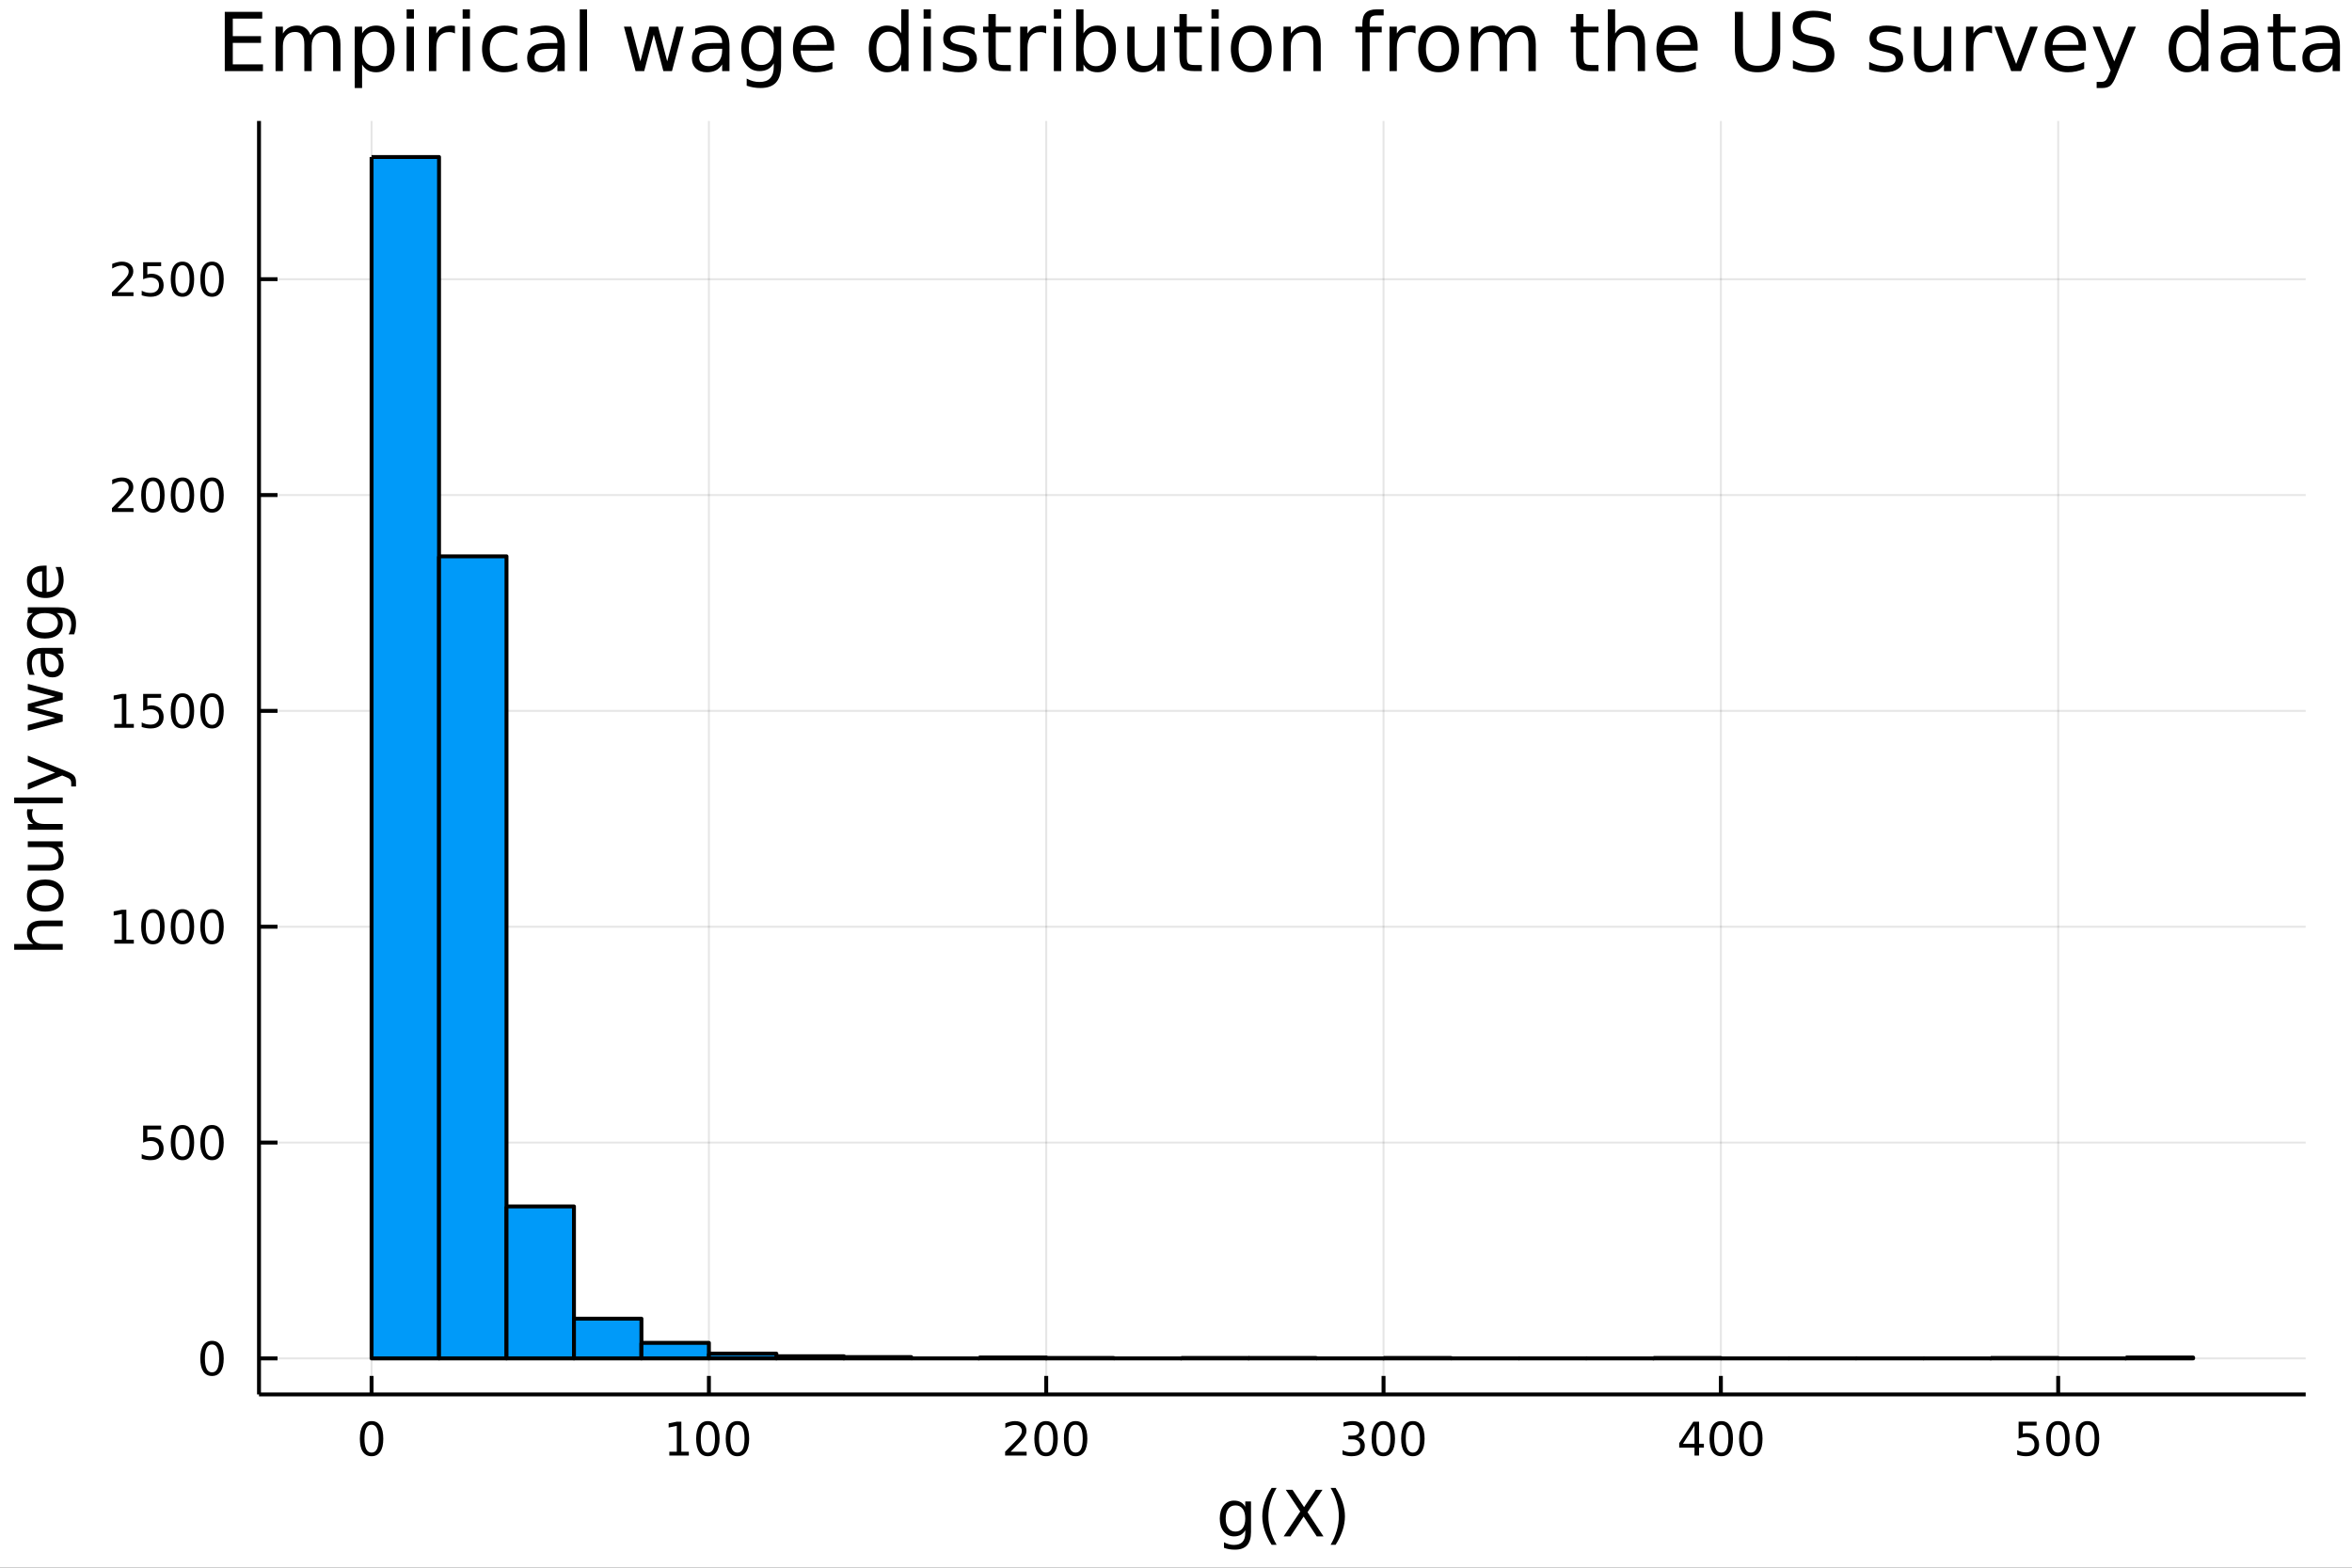 <?xml version="1.0" encoding="utf-8"?>
<svg xmlns="http://www.w3.org/2000/svg" xmlns:xlink="http://www.w3.org/1999/xlink" width="600" height="400" viewBox="0 0 2400 1600">
<rect x="0" y="0" width="2400" height="1600" fill="#333333" stroke="none"/>
<defs>
  <clipPath id="clip710">
    <rect x="0" y="0" width="2400" height="1600"/>
  </clipPath>
</defs>
<path clip-path="url(#clip710)" d="
M0 1600 L2400 1600 L2400 0 L0 0  Z
  " fill="#ffffff" fill-rule="evenodd" fill-opacity="1"/>
<defs>
  <clipPath id="clip711">
    <rect x="480" y="0" width="1681" height="1600"/>
  </clipPath>
</defs>
<path clip-path="url(#clip710)" d="
M264.287 1423.18 L2352.76 1423.18 L2352.76 123.472 L264.287 123.472  Z
  " fill="#ffffff" fill-rule="evenodd" fill-opacity="1"/>
<defs>
  <clipPath id="clip712">
    <rect x="264" y="123" width="2089" height="1301"/>
  </clipPath>
</defs>
<polyline clip-path="url(#clip712)" style="stroke:#000000; stroke-linecap:butt; stroke-linejoin:round; stroke-width:2; stroke-opacity:0.1; fill:none" points="
  379.157,1423.18 379.157,123.472 
  "/>
<polyline clip-path="url(#clip712)" style="stroke:#000000; stroke-linecap:butt; stroke-linejoin:round; stroke-width:2; stroke-opacity:0.1; fill:none" points="
  723.366,1423.18 723.366,123.472 
  "/>
<polyline clip-path="url(#clip712)" style="stroke:#000000; stroke-linecap:butt; stroke-linejoin:round; stroke-width:2; stroke-opacity:0.1; fill:none" points="
  1067.58,1423.18 1067.58,123.472 
  "/>
<polyline clip-path="url(#clip712)" style="stroke:#000000; stroke-linecap:butt; stroke-linejoin:round; stroke-width:2; stroke-opacity:0.1; fill:none" points="
  1411.78,1423.18 1411.78,123.472 
  "/>
<polyline clip-path="url(#clip712)" style="stroke:#000000; stroke-linecap:butt; stroke-linejoin:round; stroke-width:2; stroke-opacity:0.1; fill:none" points="
  1755.99,1423.18 1755.99,123.472 
  "/>
<polyline clip-path="url(#clip712)" style="stroke:#000000; stroke-linecap:butt; stroke-linejoin:round; stroke-width:2; stroke-opacity:0.1; fill:none" points="
  2100.2,1423.18 2100.2,123.472 
  "/>
<polyline clip-path="url(#clip710)" style="stroke:#000000; stroke-linecap:butt; stroke-linejoin:round; stroke-width:4; stroke-opacity:1; fill:none" points="
  264.287,1423.18 2352.76,1423.18 
  "/>
<polyline clip-path="url(#clip710)" style="stroke:#000000; stroke-linecap:butt; stroke-linejoin:round; stroke-width:4; stroke-opacity:1; fill:none" points="
  379.157,1423.18 379.157,1404.28 
  "/>
<polyline clip-path="url(#clip710)" style="stroke:#000000; stroke-linecap:butt; stroke-linejoin:round; stroke-width:4; stroke-opacity:1; fill:none" points="
  723.366,1423.18 723.366,1404.28 
  "/>
<polyline clip-path="url(#clip710)" style="stroke:#000000; stroke-linecap:butt; stroke-linejoin:round; stroke-width:4; stroke-opacity:1; fill:none" points="
  1067.58,1423.18 1067.58,1404.28 
  "/>
<polyline clip-path="url(#clip710)" style="stroke:#000000; stroke-linecap:butt; stroke-linejoin:round; stroke-width:4; stroke-opacity:1; fill:none" points="
  1411.78,1423.18 1411.78,1404.28 
  "/>
<polyline clip-path="url(#clip710)" style="stroke:#000000; stroke-linecap:butt; stroke-linejoin:round; stroke-width:4; stroke-opacity:1; fill:none" points="
  1755.99,1423.18 1755.99,1404.28 
  "/>
<polyline clip-path="url(#clip710)" style="stroke:#000000; stroke-linecap:butt; stroke-linejoin:round; stroke-width:4; stroke-opacity:1; fill:none" points="
  2100.2,1423.18 2100.2,1404.28 
  "/>
<path clip-path="url(#clip710)" d="M379.157 1454.1 Q375.546 1454.1 373.717 1457.66 Q371.911 1461.2 371.911 1468.33 Q371.911 1475.44 373.717 1479.01 Q375.546 1482.55 379.157 1482.55 Q382.791 1482.55 384.597 1479.01 Q386.425 1475.44 386.425 1468.33 Q386.425 1461.2 384.597 1457.66 Q382.791 1454.1 379.157 1454.1 M379.157 1450.39 Q384.967 1450.39 388.023 1455 Q391.101 1459.58 391.101 1468.33 Q391.101 1477.06 388.023 1481.67 Q384.967 1486.25 379.157 1486.25 Q373.347 1486.25 370.268 1481.67 Q367.212 1477.06 367.212 1468.33 Q367.212 1459.58 370.268 1455 Q373.347 1450.39 379.157 1450.39 Z" fill="#000000" fill-rule="evenodd" fill-opacity="1" /><path clip-path="url(#clip710)" d="M682.973 1481.64 L690.612 1481.64 L690.612 1455.28 L682.301 1456.95 L682.301 1452.69 L690.565 1451.02 L695.241 1451.02 L695.241 1481.64 L702.88 1481.64 L702.88 1485.58 L682.973 1485.58 L682.973 1481.64 Z" fill="#000000" fill-rule="evenodd" fill-opacity="1" /><path clip-path="url(#clip710)" d="M722.324 1454.1 Q718.713 1454.1 716.885 1457.66 Q715.079 1461.2 715.079 1468.33 Q715.079 1475.44 716.885 1479.01 Q718.713 1482.55 722.324 1482.55 Q725.959 1482.55 727.764 1479.01 Q729.593 1475.44 729.593 1468.33 Q729.593 1461.2 727.764 1457.66 Q725.959 1454.1 722.324 1454.1 M722.324 1450.39 Q728.134 1450.39 731.19 1455 Q734.269 1459.58 734.269 1468.33 Q734.269 1477.06 731.19 1481.67 Q728.134 1486.25 722.324 1486.25 Q716.514 1486.25 713.435 1481.67 Q710.38 1477.06 710.38 1468.33 Q710.38 1459.58 713.435 1455 Q716.514 1450.39 722.324 1450.39 Z" fill="#000000" fill-rule="evenodd" fill-opacity="1" /><path clip-path="url(#clip710)" d="M752.486 1454.1 Q748.875 1454.1 747.046 1457.66 Q745.241 1461.2 745.241 1468.33 Q745.241 1475.44 747.046 1479.01 Q748.875 1482.55 752.486 1482.55 Q756.12 1482.55 757.926 1479.01 Q759.755 1475.44 759.755 1468.33 Q759.755 1461.2 757.926 1457.66 Q756.12 1454.1 752.486 1454.1 M752.486 1450.39 Q758.296 1450.39 761.352 1455 Q764.431 1459.58 764.431 1468.33 Q764.431 1477.06 761.352 1481.67 Q758.296 1486.25 752.486 1486.25 Q746.676 1486.25 743.597 1481.67 Q740.542 1477.06 740.542 1468.33 Q740.542 1459.58 743.597 1455 Q746.676 1450.39 752.486 1450.39 Z" fill="#000000" fill-rule="evenodd" fill-opacity="1" /><path clip-path="url(#clip710)" d="M1031.27 1481.64 L1047.59 1481.64 L1047.59 1485.58 L1025.64 1485.58 L1025.64 1481.64 Q1028.3 1478.89 1032.89 1474.26 Q1037.49 1469.61 1038.67 1468.27 Q1040.92 1465.74 1041.8 1464.01 Q1042.7 1462.25 1042.7 1460.56 Q1042.7 1457.8 1040.76 1456.07 Q1038.84 1454.33 1035.74 1454.33 Q1033.54 1454.33 1031.08 1455.09 Q1028.65 1455.86 1025.87 1457.41 L1025.87 1452.69 Q1028.7 1451.55 1031.15 1450.97 Q1033.61 1450.39 1035.64 1450.39 Q1041.01 1450.39 1044.21 1453.08 Q1047.4 1455.77 1047.4 1460.26 Q1047.4 1462.39 1046.59 1464.31 Q1045.8 1466.2 1043.7 1468.8 Q1043.12 1469.47 1040.02 1472.69 Q1036.92 1475.88 1031.27 1481.64 Z" fill="#000000" fill-rule="evenodd" fill-opacity="1" /><path clip-path="url(#clip710)" d="M1067.4 1454.1 Q1063.79 1454.1 1061.96 1457.66 Q1060.16 1461.2 1060.16 1468.33 Q1060.16 1475.44 1061.96 1479.01 Q1063.79 1482.55 1067.4 1482.55 Q1071.04 1482.55 1072.84 1479.01 Q1074.67 1475.44 1074.67 1468.33 Q1074.67 1461.2 1072.84 1457.66 Q1071.04 1454.1 1067.4 1454.1 M1067.4 1450.39 Q1073.21 1450.39 1076.27 1455 Q1079.35 1459.58 1079.35 1468.33 Q1079.35 1477.06 1076.27 1481.67 Q1073.21 1486.25 1067.4 1486.25 Q1061.59 1486.25 1058.51 1481.67 Q1055.46 1477.06 1055.46 1468.33 Q1055.46 1459.58 1058.51 1455 Q1061.59 1450.39 1067.4 1450.39 Z" fill="#000000" fill-rule="evenodd" fill-opacity="1" /><path clip-path="url(#clip710)" d="M1097.56 1454.1 Q1093.95 1454.1 1092.12 1457.66 Q1090.32 1461.2 1090.32 1468.33 Q1090.32 1475.44 1092.12 1479.01 Q1093.95 1482.55 1097.56 1482.55 Q1101.2 1482.55 1103 1479.01 Q1104.83 1475.44 1104.83 1468.33 Q1104.83 1461.2 1103 1457.66 Q1101.2 1454.1 1097.56 1454.1 M1097.56 1450.39 Q1103.37 1450.39 1106.43 1455 Q1109.51 1459.58 1109.51 1468.33 Q1109.51 1477.06 1106.43 1481.67 Q1103.37 1486.25 1097.56 1486.25 Q1091.75 1486.25 1088.67 1481.67 Q1085.62 1477.06 1085.62 1468.33 Q1085.62 1459.58 1088.67 1455 Q1091.75 1450.39 1097.56 1450.39 Z" fill="#000000" fill-rule="evenodd" fill-opacity="1" /><path clip-path="url(#clip710)" d="M1385.55 1466.95 Q1388.9 1467.66 1390.78 1469.93 Q1392.68 1472.2 1392.68 1475.53 Q1392.68 1480.65 1389.16 1483.45 Q1385.64 1486.25 1379.16 1486.25 Q1376.98 1486.25 1374.67 1485.81 Q1372.37 1485.39 1369.92 1484.54 L1369.92 1480.02 Q1371.87 1481.16 1374.18 1481.74 Q1376.5 1482.32 1379.02 1482.32 Q1383.42 1482.32 1385.71 1480.58 Q1388.02 1478.84 1388.02 1475.53 Q1388.02 1472.48 1385.87 1470.77 Q1383.74 1469.03 1379.92 1469.03 L1375.89 1469.03 L1375.89 1465.19 L1380.11 1465.19 Q1383.56 1465.19 1385.38 1463.82 Q1387.21 1462.43 1387.21 1459.84 Q1387.21 1457.18 1385.31 1455.77 Q1383.44 1454.33 1379.92 1454.33 Q1378 1454.33 1375.8 1454.75 Q1373.6 1455.16 1370.96 1456.04 L1370.96 1451.88 Q1373.62 1451.14 1375.94 1450.77 Q1378.28 1450.39 1380.34 1450.39 Q1385.66 1450.39 1388.76 1452.83 Q1391.87 1455.23 1391.87 1459.35 Q1391.87 1462.22 1390.22 1464.21 Q1388.58 1466.18 1385.55 1466.95 Z" fill="#000000" fill-rule="evenodd" fill-opacity="1" /><path clip-path="url(#clip710)" d="M1411.54 1454.1 Q1407.93 1454.1 1406.1 1457.66 Q1404.3 1461.2 1404.3 1468.33 Q1404.3 1475.44 1406.1 1479.01 Q1407.93 1482.55 1411.54 1482.55 Q1415.18 1482.55 1416.98 1479.01 Q1418.81 1475.44 1418.81 1468.33 Q1418.81 1461.2 1416.98 1457.66 Q1415.18 1454.1 1411.54 1454.1 M1411.54 1450.39 Q1417.35 1450.39 1420.41 1455 Q1423.49 1459.58 1423.49 1468.33 Q1423.49 1477.06 1420.41 1481.67 Q1417.35 1486.25 1411.54 1486.25 Q1405.73 1486.25 1402.65 1481.67 Q1399.6 1477.06 1399.6 1468.33 Q1399.6 1459.58 1402.65 1455 Q1405.73 1450.39 1411.54 1450.39 Z" fill="#000000" fill-rule="evenodd" fill-opacity="1" /><path clip-path="url(#clip710)" d="M1441.7 1454.1 Q1438.09 1454.1 1436.26 1457.66 Q1434.46 1461.2 1434.46 1468.33 Q1434.46 1475.44 1436.26 1479.01 Q1438.09 1482.55 1441.7 1482.55 Q1445.34 1482.55 1447.14 1479.01 Q1448.97 1475.44 1448.97 1468.33 Q1448.97 1461.2 1447.14 1457.66 Q1445.34 1454.1 1441.7 1454.1 M1441.7 1450.39 Q1447.51 1450.39 1450.57 1455 Q1453.65 1459.58 1453.65 1468.33 Q1453.65 1477.06 1450.57 1481.67 Q1447.51 1486.25 1441.7 1486.25 Q1435.89 1486.25 1432.81 1481.67 Q1429.76 1477.06 1429.76 1468.33 Q1429.76 1459.58 1432.81 1455 Q1435.89 1450.39 1441.7 1450.39 Z" fill="#000000" fill-rule="evenodd" fill-opacity="1" /><path clip-path="url(#clip710)" d="M1729.08 1455.09 L1717.28 1473.54 L1729.08 1473.54 L1729.08 1455.09 M1727.86 1451.02 L1733.74 1451.02 L1733.74 1473.54 L1738.67 1473.54 L1738.67 1477.43 L1733.74 1477.43 L1733.74 1485.58 L1729.08 1485.58 L1729.08 1477.43 L1713.48 1477.43 L1713.48 1472.92 L1727.86 1451.02 Z" fill="#000000" fill-rule="evenodd" fill-opacity="1" /><path clip-path="url(#clip710)" d="M1756.4 1454.1 Q1752.79 1454.1 1750.96 1457.66 Q1749.15 1461.2 1749.15 1468.33 Q1749.15 1475.44 1750.96 1479.01 Q1752.79 1482.55 1756.4 1482.55 Q1760.03 1482.55 1761.84 1479.01 Q1763.67 1475.44 1763.67 1468.33 Q1763.67 1461.2 1761.84 1457.66 Q1760.03 1454.1 1756.4 1454.1 M1756.4 1450.39 Q1762.21 1450.39 1765.26 1455 Q1768.34 1459.58 1768.34 1468.33 Q1768.34 1477.06 1765.26 1481.67 Q1762.21 1486.25 1756.4 1486.25 Q1750.59 1486.25 1747.51 1481.67 Q1744.45 1477.06 1744.45 1468.33 Q1744.45 1459.58 1747.51 1455 Q1750.59 1450.39 1756.4 1450.39 Z" fill="#000000" fill-rule="evenodd" fill-opacity="1" /><path clip-path="url(#clip710)" d="M1786.56 1454.1 Q1782.95 1454.1 1781.12 1457.66 Q1779.32 1461.2 1779.32 1468.33 Q1779.32 1475.44 1781.12 1479.01 Q1782.95 1482.55 1786.56 1482.55 Q1790.19 1482.55 1792 1479.01 Q1793.83 1475.44 1793.83 1468.33 Q1793.83 1461.2 1792 1457.66 Q1790.19 1454.1 1786.56 1454.1 M1786.56 1450.39 Q1792.37 1450.39 1795.43 1455 Q1798.5 1459.58 1798.5 1468.33 Q1798.5 1477.06 1795.43 1481.67 Q1792.37 1486.25 1786.56 1486.25 Q1780.75 1486.25 1777.67 1481.67 Q1774.62 1477.06 1774.62 1468.33 Q1774.62 1459.58 1777.67 1455 Q1780.75 1450.39 1786.56 1450.39 Z" fill="#000000" fill-rule="evenodd" fill-opacity="1" /><path clip-path="url(#clip710)" d="M2059.82 1451.02 L2078.18 1451.02 L2078.18 1454.96 L2064.1 1454.96 L2064.1 1463.43 Q2065.12 1463.08 2066.14 1462.92 Q2067.16 1462.73 2068.18 1462.73 Q2073.96 1462.73 2077.34 1465.9 Q2080.72 1469.08 2080.72 1474.49 Q2080.72 1480.07 2077.25 1483.17 Q2073.78 1486.25 2067.46 1486.25 Q2065.28 1486.25 2063.02 1485.88 Q2060.77 1485.51 2058.36 1484.77 L2058.36 1480.07 Q2060.45 1481.2 2062.67 1481.76 Q2064.89 1482.32 2067.37 1482.32 Q2071.37 1482.32 2073.71 1480.21 Q2076.05 1478.1 2076.05 1474.49 Q2076.05 1470.88 2073.71 1468.77 Q2071.37 1466.67 2067.37 1466.67 Q2065.49 1466.67 2063.62 1467.08 Q2061.77 1467.5 2059.82 1468.38 L2059.82 1451.02 Z" fill="#000000" fill-rule="evenodd" fill-opacity="1" /><path clip-path="url(#clip710)" d="M2099.94 1454.1 Q2096.33 1454.1 2094.5 1457.66 Q2092.69 1461.2 2092.69 1468.33 Q2092.69 1475.44 2094.5 1479.01 Q2096.33 1482.55 2099.94 1482.55 Q2103.57 1482.55 2105.38 1479.01 Q2107.21 1475.44 2107.21 1468.33 Q2107.21 1461.2 2105.38 1457.66 Q2103.57 1454.1 2099.94 1454.1 M2099.94 1450.39 Q2105.75 1450.39 2108.8 1455 Q2111.88 1459.58 2111.88 1468.33 Q2111.88 1477.06 2108.8 1481.67 Q2105.75 1486.25 2099.94 1486.25 Q2094.13 1486.25 2091.05 1481.67 Q2087.99 1477.06 2087.99 1468.33 Q2087.99 1459.58 2091.05 1455 Q2094.13 1450.39 2099.94 1450.39 Z" fill="#000000" fill-rule="evenodd" fill-opacity="1" /><path clip-path="url(#clip710)" d="M2130.1 1454.1 Q2126.49 1454.1 2124.66 1457.66 Q2122.85 1461.2 2122.85 1468.33 Q2122.85 1475.44 2124.66 1479.01 Q2126.49 1482.55 2130.1 1482.55 Q2133.73 1482.55 2135.54 1479.01 Q2137.37 1475.44 2137.37 1468.33 Q2137.37 1461.2 2135.54 1457.66 Q2133.73 1454.1 2130.1 1454.1 M2130.1 1450.39 Q2135.91 1450.39 2138.96 1455 Q2142.04 1459.58 2142.04 1468.33 Q2142.04 1477.06 2138.96 1481.67 Q2135.91 1486.25 2130.1 1486.25 Q2124.29 1486.25 2121.21 1481.67 Q2118.15 1477.06 2118.15 1468.33 Q2118.15 1459.58 2121.21 1455 Q2124.29 1450.39 2130.1 1450.39 Z" fill="#000000" fill-rule="evenodd" fill-opacity="1" /><path clip-path="url(#clip710)" d="M1270.68 1549.81 Q1270.68 1543.44 1268.04 1539.94 Q1265.43 1536.44 1260.68 1536.44 Q1255.97 1536.44 1253.33 1539.94 Q1250.72 1543.44 1250.72 1549.81 Q1250.72 1556.14 1253.33 1559.64 Q1255.97 1563.14 1260.68 1563.14 Q1265.43 1563.14 1268.04 1559.64 Q1270.68 1556.14 1270.68 1549.81 M1276.53 1563.62 Q1276.53 1572.72 1272.49 1577.15 Q1268.45 1581.6 1260.11 1581.6 Q1257.02 1581.6 1254.29 1581.13 Q1251.55 1580.68 1248.97 1579.72 L1248.97 1574.03 Q1251.55 1575.43 1254.06 1576.1 Q1256.58 1576.76 1259.19 1576.76 Q1264.95 1576.76 1267.81 1573.74 Q1270.68 1570.75 1270.68 1564.67 L1270.68 1561.77 Q1268.86 1564.92 1266.03 1566.48 Q1263.2 1568.04 1259.25 1568.04 Q1252.69 1568.04 1248.68 1563.05 Q1244.67 1558.05 1244.67 1549.81 Q1244.67 1541.53 1248.68 1536.53 Q1252.69 1531.54 1259.25 1531.54 Q1263.2 1531.54 1266.03 1533.1 Q1268.86 1534.66 1270.68 1537.81 L1270.68 1532.4 L1276.53 1532.4 L1276.53 1563.62 Z" fill="#000000" fill-rule="evenodd" fill-opacity="1" /><path clip-path="url(#clip710)" d="M1302.67 1518.58 Q1298.4 1525.9 1296.33 1533.06 Q1294.26 1540.23 1294.26 1547.58 Q1294.26 1554.93 1296.33 1562.16 Q1298.43 1569.35 1302.67 1576.64 L1297.57 1576.64 Q1292.8 1569.16 1290.41 1561.93 Q1288.06 1554.71 1288.06 1547.58 Q1288.06 1540.48 1290.41 1533.29 Q1292.77 1526.09 1297.57 1518.58 L1302.67 1518.58 Z" fill="#000000" fill-rule="evenodd" fill-opacity="1" /><path clip-path="url(#clip710)" d="M1311.99 1520.52 L1318.9 1520.52 L1330.71 1538.19 L1342.58 1520.52 L1349.48 1520.52 L1334.21 1543.34 L1350.5 1568.04 L1343.6 1568.04 L1330.23 1547.83 L1316.77 1568.04 L1309.83 1568.04 L1326.79 1542.68 L1311.99 1520.52 Z" fill="#000000" fill-rule="evenodd" fill-opacity="1" /><path clip-path="url(#clip710)" d="M1357.76 1518.58 L1362.85 1518.58 Q1367.63 1526.09 1369.98 1533.29 Q1372.37 1540.48 1372.37 1547.58 Q1372.37 1554.71 1369.98 1561.93 Q1367.63 1569.16 1362.85 1576.64 L1357.76 1576.64 Q1361.99 1569.35 1364.06 1562.16 Q1366.16 1554.93 1366.16 1547.58 Q1366.16 1540.23 1364.06 1533.06 Q1361.99 1525.9 1357.76 1518.58 Z" fill="#000000" fill-rule="evenodd" fill-opacity="1" /><polyline clip-path="url(#clip712)" style="stroke:#000000; stroke-linecap:butt; stroke-linejoin:round; stroke-width:2; stroke-opacity:0.1; fill:none" points="
  264.287,1386.4 2352.76,1386.4 
  "/>
<polyline clip-path="url(#clip712)" style="stroke:#000000; stroke-linecap:butt; stroke-linejoin:round; stroke-width:2; stroke-opacity:0.1; fill:none" points="
  264.287,1166.1 2352.76,1166.1 
  "/>
<polyline clip-path="url(#clip712)" style="stroke:#000000; stroke-linecap:butt; stroke-linejoin:round; stroke-width:2; stroke-opacity:0.1; fill:none" points="
  264.287,945.814 2352.76,945.814 
  "/>
<polyline clip-path="url(#clip712)" style="stroke:#000000; stroke-linecap:butt; stroke-linejoin:round; stroke-width:2; stroke-opacity:0.1; fill:none" points="
  264.287,725.523 2352.76,725.523 
  "/>
<polyline clip-path="url(#clip712)" style="stroke:#000000; stroke-linecap:butt; stroke-linejoin:round; stroke-width:2; stroke-opacity:0.1; fill:none" points="
  264.287,505.232 2352.76,505.232 
  "/>
<polyline clip-path="url(#clip712)" style="stroke:#000000; stroke-linecap:butt; stroke-linejoin:round; stroke-width:2; stroke-opacity:0.1; fill:none" points="
  264.287,284.941 2352.76,284.941 
  "/>
<polyline clip-path="url(#clip710)" style="stroke:#000000; stroke-linecap:butt; stroke-linejoin:round; stroke-width:4; stroke-opacity:1; fill:none" points="
  264.287,1423.18 264.287,123.472 
  "/>
<polyline clip-path="url(#clip710)" style="stroke:#000000; stroke-linecap:butt; stroke-linejoin:round; stroke-width:4; stroke-opacity:1; fill:none" points="
  264.287,1386.4 283.185,1386.4 
  "/>
<polyline clip-path="url(#clip710)" style="stroke:#000000; stroke-linecap:butt; stroke-linejoin:round; stroke-width:4; stroke-opacity:1; fill:none" points="
  264.287,1166.1 283.185,1166.1 
  "/>
<polyline clip-path="url(#clip710)" style="stroke:#000000; stroke-linecap:butt; stroke-linejoin:round; stroke-width:4; stroke-opacity:1; fill:none" points="
  264.287,945.814 283.185,945.814 
  "/>
<polyline clip-path="url(#clip710)" style="stroke:#000000; stroke-linecap:butt; stroke-linejoin:round; stroke-width:4; stroke-opacity:1; fill:none" points="
  264.287,725.523 283.185,725.523 
  "/>
<polyline clip-path="url(#clip710)" style="stroke:#000000; stroke-linecap:butt; stroke-linejoin:round; stroke-width:4; stroke-opacity:1; fill:none" points="
  264.287,505.232 283.185,505.232 
  "/>
<polyline clip-path="url(#clip710)" style="stroke:#000000; stroke-linecap:butt; stroke-linejoin:round; stroke-width:4; stroke-opacity:1; fill:none" points="
  264.287,284.941 283.185,284.941 
  "/>
<path clip-path="url(#clip710)" d="M216.343 1372.19 Q212.732 1372.19 210.903 1375.76 Q209.098 1379.3 209.098 1386.43 Q209.098 1393.54 210.903 1397.1 Q212.732 1400.64 216.343 1400.64 Q219.977 1400.64 221.783 1397.1 Q223.611 1393.54 223.611 1386.43 Q223.611 1379.3 221.783 1375.76 Q219.977 1372.19 216.343 1372.19 M216.343 1368.49 Q222.153 1368.49 225.209 1373.1 Q228.287 1377.68 228.287 1386.43 Q228.287 1395.16 225.209 1399.76 Q222.153 1404.35 216.343 1404.35 Q210.533 1404.35 207.454 1399.76 Q204.399 1395.16 204.399 1386.43 Q204.399 1377.68 207.454 1373.1 Q210.533 1368.49 216.343 1368.49 Z" fill="#000000" fill-rule="evenodd" fill-opacity="1" /><path clip-path="url(#clip710)" d="M146.066 1148.82 L164.422 1148.82 L164.422 1152.76 L150.348 1152.76 L150.348 1161.23 Q151.366 1160.88 152.385 1160.72 Q153.403 1160.54 154.422 1160.54 Q160.209 1160.54 163.589 1163.71 Q166.968 1166.88 166.968 1172.3 Q166.968 1177.88 163.496 1180.98 Q160.024 1184.06 153.704 1184.06 Q151.528 1184.06 149.26 1183.69 Q147.015 1183.32 144.607 1182.57 L144.607 1177.88 Q146.691 1179.01 148.913 1179.57 Q151.135 1180.12 153.612 1180.12 Q157.616 1180.12 159.954 1178.01 Q162.292 1175.91 162.292 1172.3 Q162.292 1168.69 159.954 1166.58 Q157.616 1164.47 153.612 1164.47 Q151.737 1164.47 149.862 1164.89 Q148.01 1165.31 146.066 1166.19 L146.066 1148.82 Z" fill="#000000" fill-rule="evenodd" fill-opacity="1" /><path clip-path="url(#clip710)" d="M186.181 1151.9 Q182.57 1151.9 180.741 1155.47 Q178.936 1159.01 178.936 1166.14 Q178.936 1173.25 180.741 1176.81 Q182.57 1180.35 186.181 1180.35 Q189.815 1180.35 191.621 1176.81 Q193.45 1173.25 193.45 1166.14 Q193.45 1159.01 191.621 1155.47 Q189.815 1151.9 186.181 1151.9 M186.181 1148.2 Q191.991 1148.2 195.047 1152.81 Q198.125 1157.39 198.125 1166.14 Q198.125 1174.87 195.047 1179.47 Q191.991 1184.06 186.181 1184.06 Q180.371 1184.06 177.292 1179.47 Q174.237 1174.87 174.237 1166.14 Q174.237 1157.39 177.292 1152.81 Q180.371 1148.2 186.181 1148.2 Z" fill="#000000" fill-rule="evenodd" fill-opacity="1" /><path clip-path="url(#clip710)" d="M216.343 1151.9 Q212.732 1151.9 210.903 1155.47 Q209.098 1159.01 209.098 1166.14 Q209.098 1173.25 210.903 1176.81 Q212.732 1180.35 216.343 1180.35 Q219.977 1180.35 221.783 1176.81 Q223.611 1173.25 223.611 1166.14 Q223.611 1159.01 221.783 1155.47 Q219.977 1151.9 216.343 1151.9 M216.343 1148.2 Q222.153 1148.2 225.209 1152.81 Q228.287 1157.39 228.287 1166.14 Q228.287 1174.87 225.209 1179.47 Q222.153 1184.06 216.343 1184.06 Q210.533 1184.06 207.454 1179.47 Q204.399 1174.87 204.399 1166.14 Q204.399 1157.39 207.454 1152.81 Q210.533 1148.2 216.343 1148.2 Z" fill="#000000" fill-rule="evenodd" fill-opacity="1" /><path clip-path="url(#clip710)" d="M116.668 959.159 L124.306 959.159 L124.306 932.793 L115.996 934.46 L115.996 930.2 L124.26 928.534 L128.936 928.534 L128.936 959.159 L136.575 959.159 L136.575 963.094 L116.668 963.094 L116.668 959.159 Z" fill="#000000" fill-rule="evenodd" fill-opacity="1" /><path clip-path="url(#clip710)" d="M156.019 931.612 Q152.408 931.612 150.579 935.177 Q148.774 938.719 148.774 945.849 Q148.774 952.955 150.579 956.52 Q152.408 960.061 156.019 960.061 Q159.653 960.061 161.459 956.52 Q163.288 952.955 163.288 945.849 Q163.288 938.719 161.459 935.177 Q159.653 931.612 156.019 931.612 M156.019 927.909 Q161.829 927.909 164.885 932.515 Q167.964 937.099 167.964 945.849 Q167.964 954.575 164.885 959.182 Q161.829 963.765 156.019 963.765 Q150.209 963.765 147.13 959.182 Q144.075 954.575 144.075 945.849 Q144.075 937.099 147.13 932.515 Q150.209 927.909 156.019 927.909 Z" fill="#000000" fill-rule="evenodd" fill-opacity="1" /><path clip-path="url(#clip710)" d="M186.181 931.612 Q182.57 931.612 180.741 935.177 Q178.936 938.719 178.936 945.849 Q178.936 952.955 180.741 956.52 Q182.57 960.061 186.181 960.061 Q189.815 960.061 191.621 956.52 Q193.45 952.955 193.45 945.849 Q193.45 938.719 191.621 935.177 Q189.815 931.612 186.181 931.612 M186.181 927.909 Q191.991 927.909 195.047 932.515 Q198.125 937.099 198.125 945.849 Q198.125 954.575 195.047 959.182 Q191.991 963.765 186.181 963.765 Q180.371 963.765 177.292 959.182 Q174.237 954.575 174.237 945.849 Q174.237 937.099 177.292 932.515 Q180.371 927.909 186.181 927.909 Z" fill="#000000" fill-rule="evenodd" fill-opacity="1" /><path clip-path="url(#clip710)" d="M216.343 931.612 Q212.732 931.612 210.903 935.177 Q209.098 938.719 209.098 945.849 Q209.098 952.955 210.903 956.52 Q212.732 960.061 216.343 960.061 Q219.977 960.061 221.783 956.52 Q223.611 952.955 223.611 945.849 Q223.611 938.719 221.783 935.177 Q219.977 931.612 216.343 931.612 M216.343 927.909 Q222.153 927.909 225.209 932.515 Q228.287 937.099 228.287 945.849 Q228.287 954.575 225.209 959.182 Q222.153 963.765 216.343 963.765 Q210.533 963.765 207.454 959.182 Q204.399 954.575 204.399 945.849 Q204.399 937.099 207.454 932.515 Q210.533 927.909 216.343 927.909 Z" fill="#000000" fill-rule="evenodd" fill-opacity="1" /><path clip-path="url(#clip710)" d="M116.668 738.868 L124.306 738.868 L124.306 712.502 L115.996 714.169 L115.996 709.91 L124.26 708.243 L128.936 708.243 L128.936 738.868 L136.575 738.868 L136.575 742.803 L116.668 742.803 L116.668 738.868 Z" fill="#000000" fill-rule="evenodd" fill-opacity="1" /><path clip-path="url(#clip710)" d="M146.066 708.243 L164.422 708.243 L164.422 712.178 L150.348 712.178 L150.348 720.65 Q151.366 720.303 152.385 720.141 Q153.403 719.956 154.422 719.956 Q160.209 719.956 163.589 723.127 Q166.968 726.298 166.968 731.715 Q166.968 737.294 163.496 740.395 Q160.024 743.474 153.704 743.474 Q151.528 743.474 149.26 743.104 Q147.015 742.733 144.607 741.993 L144.607 737.294 Q146.691 738.428 148.913 738.983 Q151.135 739.539 153.612 739.539 Q157.616 739.539 159.954 737.433 Q162.292 735.326 162.292 731.715 Q162.292 728.104 159.954 725.997 Q157.616 723.891 153.612 723.891 Q151.737 723.891 149.862 724.308 Q148.01 724.724 146.066 725.604 L146.066 708.243 Z" fill="#000000" fill-rule="evenodd" fill-opacity="1" /><path clip-path="url(#clip710)" d="M186.181 711.322 Q182.57 711.322 180.741 714.886 Q178.936 718.428 178.936 725.558 Q178.936 732.664 180.741 736.229 Q182.57 739.77 186.181 739.77 Q189.815 739.77 191.621 736.229 Q193.45 732.664 193.45 725.558 Q193.45 718.428 191.621 714.886 Q189.815 711.322 186.181 711.322 M186.181 707.618 Q191.991 707.618 195.047 712.224 Q198.125 716.808 198.125 725.558 Q198.125 734.284 195.047 738.891 Q191.991 743.474 186.181 743.474 Q180.371 743.474 177.292 738.891 Q174.237 734.284 174.237 725.558 Q174.237 716.808 177.292 712.224 Q180.371 707.618 186.181 707.618 Z" fill="#000000" fill-rule="evenodd" fill-opacity="1" /><path clip-path="url(#clip710)" d="M216.343 711.322 Q212.732 711.322 210.903 714.886 Q209.098 718.428 209.098 725.558 Q209.098 732.664 210.903 736.229 Q212.732 739.77 216.343 739.77 Q219.977 739.77 221.783 736.229 Q223.611 732.664 223.611 725.558 Q223.611 718.428 221.783 714.886 Q219.977 711.322 216.343 711.322 M216.343 707.618 Q222.153 707.618 225.209 712.224 Q228.287 716.808 228.287 725.558 Q228.287 734.284 225.209 738.891 Q222.153 743.474 216.343 743.474 Q210.533 743.474 207.454 738.891 Q204.399 734.284 204.399 725.558 Q204.399 716.808 207.454 712.224 Q210.533 707.618 216.343 707.618 Z" fill="#000000" fill-rule="evenodd" fill-opacity="1" /><path clip-path="url(#clip710)" d="M119.885 518.577 L136.204 518.577 L136.204 522.512 L114.26 522.512 L114.26 518.577 Q116.922 515.822 121.505 511.193 Q126.112 506.54 127.292 505.197 Q129.538 502.674 130.417 500.938 Q131.32 499.179 131.32 497.489 Q131.32 494.734 129.376 492.998 Q127.455 491.262 124.353 491.262 Q122.154 491.262 119.7 492.026 Q117.269 492.79 114.492 494.341 L114.492 489.619 Q117.316 488.484 119.769 487.906 Q122.223 487.327 124.26 487.327 Q129.63 487.327 132.825 490.012 Q136.019 492.697 136.019 497.188 Q136.019 499.318 135.209 501.239 Q134.422 503.137 132.316 505.73 Q131.737 506.401 128.635 509.618 Q125.533 512.813 119.885 518.577 Z" fill="#000000" fill-rule="evenodd" fill-opacity="1" /><path clip-path="url(#clip710)" d="M156.019 491.031 Q152.408 491.031 150.579 494.595 Q148.774 498.137 148.774 505.267 Q148.774 512.373 150.579 515.938 Q152.408 519.48 156.019 519.48 Q159.653 519.48 161.459 515.938 Q163.288 512.373 163.288 505.267 Q163.288 498.137 161.459 494.595 Q159.653 491.031 156.019 491.031 M156.019 487.327 Q161.829 487.327 164.885 491.933 Q167.964 496.517 167.964 505.267 Q167.964 513.993 164.885 518.6 Q161.829 523.183 156.019 523.183 Q150.209 523.183 147.13 518.6 Q144.075 513.993 144.075 505.267 Q144.075 496.517 147.13 491.933 Q150.209 487.327 156.019 487.327 Z" fill="#000000" fill-rule="evenodd" fill-opacity="1" /><path clip-path="url(#clip710)" d="M186.181 491.031 Q182.57 491.031 180.741 494.595 Q178.936 498.137 178.936 505.267 Q178.936 512.373 180.741 515.938 Q182.57 519.48 186.181 519.48 Q189.815 519.48 191.621 515.938 Q193.45 512.373 193.45 505.267 Q193.45 498.137 191.621 494.595 Q189.815 491.031 186.181 491.031 M186.181 487.327 Q191.991 487.327 195.047 491.933 Q198.125 496.517 198.125 505.267 Q198.125 513.993 195.047 518.6 Q191.991 523.183 186.181 523.183 Q180.371 523.183 177.292 518.6 Q174.237 513.993 174.237 505.267 Q174.237 496.517 177.292 491.933 Q180.371 487.327 186.181 487.327 Z" fill="#000000" fill-rule="evenodd" fill-opacity="1" /><path clip-path="url(#clip710)" d="M216.343 491.031 Q212.732 491.031 210.903 494.595 Q209.098 498.137 209.098 505.267 Q209.098 512.373 210.903 515.938 Q212.732 519.48 216.343 519.48 Q219.977 519.48 221.783 515.938 Q223.611 512.373 223.611 505.267 Q223.611 498.137 221.783 494.595 Q219.977 491.031 216.343 491.031 M216.343 487.327 Q222.153 487.327 225.209 491.933 Q228.287 496.517 228.287 505.267 Q228.287 513.993 225.209 518.6 Q222.153 523.183 216.343 523.183 Q210.533 523.183 207.454 518.6 Q204.399 513.993 204.399 505.267 Q204.399 496.517 207.454 491.933 Q210.533 487.327 216.343 487.327 Z" fill="#000000" fill-rule="evenodd" fill-opacity="1" /><path clip-path="url(#clip710)" d="M119.885 298.286 L136.204 298.286 L136.204 302.221 L114.26 302.221 L114.26 298.286 Q116.922 295.531 121.505 290.902 Q126.112 286.249 127.292 284.906 Q129.538 282.383 130.417 280.647 Q131.32 278.888 131.32 277.198 Q131.32 274.443 129.376 272.707 Q127.455 270.971 124.353 270.971 Q122.154 270.971 119.7 271.735 Q117.269 272.499 114.492 274.05 L114.492 269.328 Q117.316 268.193 119.769 267.615 Q122.223 267.036 124.26 267.036 Q129.63 267.036 132.825 269.721 Q136.019 272.406 136.019 276.897 Q136.019 279.027 135.209 280.948 Q134.422 282.846 132.316 285.439 Q131.737 286.11 128.635 289.328 Q125.533 292.522 119.885 298.286 Z" fill="#000000" fill-rule="evenodd" fill-opacity="1" /><path clip-path="url(#clip710)" d="M146.066 267.661 L164.422 267.661 L164.422 271.596 L150.348 271.596 L150.348 280.068 Q151.366 279.721 152.385 279.559 Q153.403 279.374 154.422 279.374 Q160.209 279.374 163.589 282.545 Q166.968 285.716 166.968 291.133 Q166.968 296.712 163.496 299.814 Q160.024 302.892 153.704 302.892 Q151.528 302.892 149.26 302.522 Q147.015 302.152 144.607 301.411 L144.607 296.712 Q146.691 297.846 148.913 298.402 Q151.135 298.957 153.612 298.957 Q157.616 298.957 159.954 296.851 Q162.292 294.744 162.292 291.133 Q162.292 287.522 159.954 285.416 Q157.616 283.309 153.612 283.309 Q151.737 283.309 149.862 283.726 Q148.01 284.142 146.066 285.022 L146.066 267.661 Z" fill="#000000" fill-rule="evenodd" fill-opacity="1" /><path clip-path="url(#clip710)" d="M186.181 270.74 Q182.57 270.74 180.741 274.304 Q178.936 277.846 178.936 284.976 Q178.936 292.082 180.741 295.647 Q182.57 299.189 186.181 299.189 Q189.815 299.189 191.621 295.647 Q193.45 292.082 193.45 284.976 Q193.45 277.846 191.621 274.304 Q189.815 270.74 186.181 270.74 M186.181 267.036 Q191.991 267.036 195.047 271.642 Q198.125 276.226 198.125 284.976 Q198.125 293.703 195.047 298.309 Q191.991 302.892 186.181 302.892 Q180.371 302.892 177.292 298.309 Q174.237 293.703 174.237 284.976 Q174.237 276.226 177.292 271.642 Q180.371 267.036 186.181 267.036 Z" fill="#000000" fill-rule="evenodd" fill-opacity="1" /><path clip-path="url(#clip710)" d="M216.343 270.74 Q212.732 270.74 210.903 274.304 Q209.098 277.846 209.098 284.976 Q209.098 292.082 210.903 295.647 Q212.732 299.189 216.343 299.189 Q219.977 299.189 221.783 295.647 Q223.611 292.082 223.611 284.976 Q223.611 277.846 221.783 274.304 Q219.977 270.74 216.343 270.74 M216.343 267.036 Q222.153 267.036 225.209 271.642 Q228.287 276.226 228.287 284.976 Q228.287 293.703 225.209 298.309 Q222.153 302.892 216.343 302.892 Q210.533 302.892 207.454 298.309 Q204.399 293.703 204.399 284.976 Q204.399 276.226 207.454 271.642 Q210.533 267.036 216.343 267.036 Z" fill="#000000" fill-rule="evenodd" fill-opacity="1" /><path clip-path="url(#clip710)" d="M42.488 939.503 L64.004 939.503 L64.004 945.359 L42.679 945.359 Q37.618 945.359 35.104 947.333 Q32.589 949.306 32.589 953.253 Q32.589 957.995 35.613 960.732 Q38.637 963.47 43.857 963.47 L64.004 963.47 L64.004 969.358 L14.479 969.358 L14.479 963.47 L33.894 963.47 Q30.68 961.369 29.088 958.536 Q27.497 955.672 27.497 951.948 Q27.497 945.805 31.316 942.654 Q35.104 939.503 42.488 939.503 Z" fill="#000000" fill-rule="evenodd" fill-opacity="1" /><path clip-path="url(#clip710)" d="M32.462 914.008 Q32.462 918.719 36.154 921.456 Q39.815 924.193 46.212 924.193 Q52.609 924.193 56.302 921.488 Q59.962 918.751 59.962 914.008 Q59.962 909.329 56.27 906.592 Q52.578 903.855 46.212 903.855 Q39.878 903.855 36.186 906.592 Q32.462 909.329 32.462 914.008 M27.497 914.008 Q27.497 906.369 32.462 902.009 Q37.427 897.648 46.212 897.648 Q54.965 897.648 59.962 902.009 Q64.927 906.369 64.927 914.008 Q64.927 921.679 59.962 926.039 Q54.965 930.368 46.212 930.368 Q37.427 930.368 32.462 926.039 Q27.497 921.679 27.497 914.008 Z" fill="#000000" fill-rule="evenodd" fill-opacity="1" /><path clip-path="url(#clip710)" d="M49.936 888.545 L28.356 888.545 L28.356 882.689 L49.713 882.689 Q54.774 882.689 57.32 880.715 Q59.835 878.742 59.835 874.795 Q59.835 870.053 56.811 867.316 Q53.787 864.547 48.567 864.547 L28.356 864.547 L28.356 858.69 L64.004 858.69 L64.004 864.547 L58.53 864.547 Q61.776 866.679 63.368 869.512 Q64.927 872.313 64.927 876.037 Q64.927 882.18 61.108 885.362 Q57.288 888.545 49.936 888.545 M27.497 873.809 L27.497 873.809 Z" fill="#000000" fill-rule="evenodd" fill-opacity="1" /><path clip-path="url(#clip710)" d="M33.831 825.97 Q33.258 826.957 33.003 828.135 Q32.717 829.281 32.717 830.681 Q32.717 835.646 35.963 838.32 Q39.178 840.962 45.225 840.962 L64.004 840.962 L64.004 846.85 L28.356 846.85 L28.356 840.962 L33.894 840.962 Q30.648 839.116 29.088 836.156 Q27.497 833.195 27.497 828.962 Q27.497 828.358 27.592 827.625 Q27.656 826.893 27.815 826.002 L33.831 825.97 Z" fill="#000000" fill-rule="evenodd" fill-opacity="1" /><path clip-path="url(#clip710)" d="M14.479 819.827 L14.479 813.971 L64.004 813.971 L64.004 819.827 L14.479 819.827 Z" fill="#000000" fill-rule="evenodd" fill-opacity="1" /><path clip-path="url(#clip710)" d="M67.314 786.885 Q73.68 789.368 75.622 791.723 Q77.563 794.078 77.563 798.025 L77.563 802.704 L72.662 802.704 L72.662 799.266 Q72.662 796.847 71.516 795.51 Q70.37 794.174 66.105 792.55 L63.431 791.5 L28.356 805.918 L28.356 799.712 L56.238 788.572 L28.356 777.432 L28.356 771.225 L67.314 786.885 Z" fill="#000000" fill-rule="evenodd" fill-opacity="1" /><path clip-path="url(#clip710)" d="M28.356 745.826 L28.356 739.97 L56.174 732.649 L28.356 725.36 L28.356 718.454 L56.174 711.133 L28.356 703.844 L28.356 697.988 L64.004 707.314 L64.004 714.22 L34.786 721.891 L64.004 729.594 L64.004 736.5 L28.356 745.826 Z" fill="#000000" fill-rule="evenodd" fill-opacity="1" /><path clip-path="url(#clip710)" d="M46.085 672.907 Q46.085 680.005 47.708 682.742 Q49.331 685.479 53.246 685.479 Q56.365 685.479 58.211 683.442 Q60.026 681.373 60.026 677.84 Q60.026 672.971 56.588 670.042 Q53.119 667.082 47.39 667.082 L46.085 667.082 L46.085 672.907 M43.666 661.226 L64.004 661.226 L64.004 667.082 L58.593 667.082 Q61.84 669.088 63.399 672.079 Q64.927 675.071 64.927 679.4 Q64.927 684.874 61.872 688.121 Q58.784 691.336 53.628 691.336 Q47.612 691.336 44.557 687.325 Q41.501 683.283 41.501 675.294 L41.501 667.082 L40.928 667.082 Q36.886 667.082 34.69 669.756 Q32.462 672.398 32.462 677.204 Q32.462 680.259 33.194 683.156 Q33.926 686.052 35.39 688.726 L29.98 688.726 Q28.738 685.511 28.133 682.487 Q27.497 679.464 27.497 676.599 Q27.497 668.865 31.507 665.045 Q35.518 661.226 43.666 661.226 Z" fill="#000000" fill-rule="evenodd" fill-opacity="1" /><path clip-path="url(#clip710)" d="M45.766 625.705 Q39.401 625.705 35.9 628.347 Q32.398 630.957 32.398 635.699 Q32.398 640.41 35.9 643.052 Q39.401 645.662 45.766 645.662 Q52.1 645.662 55.601 643.052 Q59.103 640.41 59.103 635.699 Q59.103 630.957 55.601 628.347 Q52.1 625.705 45.766 625.705 M59.58 619.849 Q68.683 619.849 73.107 623.891 Q77.563 627.933 77.563 636.272 Q77.563 639.36 77.086 642.097 Q76.64 644.834 75.685 647.412 L69.988 647.412 Q71.388 644.834 72.057 642.32 Q72.725 639.805 72.725 637.195 Q72.725 631.434 69.701 628.57 Q66.71 625.705 60.63 625.705 L57.734 625.705 Q60.885 627.519 62.445 630.352 Q64.004 633.185 64.004 637.132 Q64.004 643.688 59.007 647.699 Q54.01 651.709 45.766 651.709 Q37.491 651.709 32.494 647.699 Q27.497 643.688 27.497 637.132 Q27.497 633.185 29.056 630.352 Q30.616 627.519 33.767 625.705 L28.356 625.705 L28.356 619.849 L59.58 619.849 Z" fill="#000000" fill-rule="evenodd" fill-opacity="1" /><path clip-path="url(#clip710)" d="M44.716 577.294 L47.581 577.294 L47.581 604.221 Q53.628 603.839 56.811 600.593 Q59.962 597.314 59.962 591.49 Q59.962 588.116 59.134 584.965 Q58.307 581.782 56.652 578.663 L62.19 578.663 Q63.527 581.814 64.227 585.124 Q64.927 588.434 64.927 591.84 Q64.927 600.37 59.962 605.367 Q54.997 610.332 46.53 610.332 Q37.777 610.332 32.653 605.621 Q27.497 600.879 27.497 592.858 Q27.497 585.665 32.144 581.495 Q36.759 577.294 44.716 577.294 M42.997 583.15 Q38.191 583.214 35.327 585.856 Q32.462 588.466 32.462 592.795 Q32.462 597.696 35.231 600.656 Q38 603.584 43.029 604.03 L42.997 583.15 Z" fill="#000000" fill-rule="evenodd" fill-opacity="1" /><path clip-path="url(#clip710)" d="M229.361 12.096 L267.601 12.096 L267.601 18.983 L237.544 18.983 L237.544 36.888 L266.345 36.888 L266.345 43.774 L237.544 43.774 L237.544 65.689 L268.33 65.689 L268.33 72.576 L229.361 72.576 L229.361 12.096 Z" fill="#000000" fill-rule="evenodd" fill-opacity="1" /><path clip-path="url(#clip710)" d="M316.779 35.915 Q319.574 30.892 323.463 28.502 Q327.352 26.112 332.618 26.112 Q339.707 26.112 343.556 31.095 Q347.404 36.037 347.404 45.192 L347.404 72.576 L339.91 72.576 L339.91 45.435 Q339.91 38.913 337.601 35.753 Q335.292 32.594 330.552 32.594 Q324.76 32.594 321.397 36.442 Q318.035 40.29 318.035 46.934 L318.035 72.576 L310.541 72.576 L310.541 45.435 Q310.541 38.873 308.232 35.753 Q305.923 32.594 301.102 32.594 Q295.39 32.594 292.028 36.482 Q288.666 40.331 288.666 46.934 L288.666 72.576 L281.172 72.576 L281.172 27.206 L288.666 27.206 L288.666 34.254 Q291.218 30.082 294.783 28.097 Q298.348 26.112 303.249 26.112 Q308.191 26.112 311.635 28.624 Q315.118 31.135 316.779 35.915 Z" fill="#000000" fill-rule="evenodd" fill-opacity="1" /><path clip-path="url(#clip710)" d="M369.482 65.77 L369.482 89.833 L361.987 89.833 L361.987 27.206 L369.482 27.206 L369.482 34.092 Q371.831 30.041 375.396 28.097 Q379.001 26.112 383.984 26.112 Q392.248 26.112 397.392 32.675 Q402.577 39.237 402.577 49.931 Q402.577 60.626 397.392 67.188 Q392.248 73.751 383.984 73.751 Q379.001 73.751 375.396 71.806 Q371.831 69.821 369.482 65.77 M394.84 49.931 Q394.84 41.708 391.437 37.05 Q388.075 32.35 382.161 32.35 Q376.247 32.35 372.844 37.05 Q369.482 41.708 369.482 49.931 Q369.482 58.155 372.844 62.854 Q376.247 67.512 382.161 67.512 Q388.075 67.512 391.437 62.854 Q394.84 58.155 394.84 49.931 Z" fill="#000000" fill-rule="evenodd" fill-opacity="1" /><path clip-path="url(#clip710)" d="M414.933 27.206 L422.386 27.206 L422.386 72.576 L414.933 72.576 L414.933 27.206 M414.933 9.544 L422.386 9.544 L422.386 18.983 L414.933 18.983 L414.933 9.544 Z" fill="#000000" fill-rule="evenodd" fill-opacity="1" /><path clip-path="url(#clip710)" d="M464.273 34.173 Q463.017 33.444 461.518 33.12 Q460.06 32.756 458.277 32.756 Q451.958 32.756 448.555 36.888 Q445.193 40.979 445.193 48.676 L445.193 72.576 L437.699 72.576 L437.699 27.206 L445.193 27.206 L445.193 34.254 Q447.542 30.122 451.31 28.138 Q455.077 26.112 460.465 26.112 Q461.234 26.112 462.166 26.234 Q463.098 26.315 464.232 26.517 L464.273 34.173 Z" fill="#000000" fill-rule="evenodd" fill-opacity="1" /><path clip-path="url(#clip710)" d="M472.091 27.206 L479.545 27.206 L479.545 72.576 L472.091 72.576 L472.091 27.206 M472.091 9.544 L479.545 9.544 L479.545 18.983 L472.091 18.983 L472.091 9.544 Z" fill="#000000" fill-rule="evenodd" fill-opacity="1" /><path clip-path="url(#clip710)" d="M527.791 28.948 L527.791 35.915 Q524.631 34.173 521.431 33.323 Q518.271 32.431 515.03 32.431 Q507.779 32.431 503.769 37.05 Q499.759 41.627 499.759 49.931 Q499.759 58.236 503.769 62.854 Q507.779 67.431 515.03 67.431 Q518.271 67.431 521.431 66.581 Q524.631 65.689 527.791 63.948 L527.791 70.834 Q524.672 72.292 521.309 73.022 Q517.988 73.751 514.22 73.751 Q503.972 73.751 497.936 67.31 Q491.9 60.869 491.9 49.931 Q491.9 38.832 497.976 32.472 Q504.093 26.112 514.706 26.112 Q518.15 26.112 521.431 26.841 Q524.712 27.53 527.791 28.948 Z" fill="#000000" fill-rule="evenodd" fill-opacity="1" /><path clip-path="url(#clip710)" d="M561.373 49.769 Q552.339 49.769 548.856 51.835 Q545.372 53.901 545.372 58.884 Q545.372 62.854 547.964 65.203 Q550.597 67.512 555.094 67.512 Q561.292 67.512 565.019 63.137 Q568.786 58.722 568.786 51.43 L568.786 49.769 L561.373 49.769 M576.24 46.691 L576.24 72.576 L568.786 72.576 L568.786 65.689 Q566.234 69.821 562.426 71.806 Q558.618 73.751 553.109 73.751 Q546.141 73.751 542.01 69.862 Q537.918 65.933 537.918 59.37 Q537.918 51.714 543.022 47.825 Q548.167 43.936 558.335 43.936 L568.786 43.936 L568.786 43.207 Q568.786 38.062 565.383 35.267 Q562.021 32.431 555.904 32.431 Q552.015 32.431 548.329 33.363 Q544.643 34.295 541.24 36.158 L541.24 29.272 Q545.331 27.692 549.18 26.922 Q553.028 26.112 556.674 26.112 Q566.517 26.112 571.379 31.216 Q576.24 36.32 576.24 46.691 Z" fill="#000000" fill-rule="evenodd" fill-opacity="1" /><path clip-path="url(#clip710)" d="M591.593 9.544 L599.046 9.544 L599.046 72.576 L591.593 72.576 L591.593 9.544 Z" fill="#000000" fill-rule="evenodd" fill-opacity="1" /><path clip-path="url(#clip710)" d="M636.679 27.206 L644.133 27.206 L653.45 62.611 L662.726 27.206 L671.517 27.206 L680.834 62.611 L690.111 27.206 L697.564 27.206 L685.695 72.576 L676.905 72.576 L667.142 35.389 L657.339 72.576 L648.548 72.576 L636.679 27.206 Z" fill="#000000" fill-rule="evenodd" fill-opacity="1" /><path clip-path="url(#clip710)" d="M729.485 49.769 Q720.452 49.769 716.968 51.835 Q713.484 53.901 713.484 58.884 Q713.484 62.854 716.077 65.203 Q718.71 67.512 723.206 67.512 Q729.404 67.512 733.131 63.137 Q736.899 58.722 736.899 51.43 L736.899 49.769 L729.485 49.769 M744.352 46.691 L744.352 72.576 L736.899 72.576 L736.899 65.689 Q734.346 69.821 730.539 71.806 Q726.731 73.751 721.222 73.751 Q714.254 73.751 710.122 69.862 Q706.031 65.933 706.031 59.37 Q706.031 51.714 711.135 47.825 Q716.279 43.936 726.447 43.936 L736.899 43.936 L736.899 43.207 Q736.899 38.062 733.496 35.267 Q730.134 32.431 724.017 32.431 Q720.128 32.431 716.441 33.363 Q712.755 34.295 709.352 36.158 L709.352 29.272 Q713.444 27.692 717.292 26.922 Q721.141 26.112 724.786 26.112 Q734.63 26.112 739.491 31.216 Q744.352 36.32 744.352 46.691 Z" fill="#000000" fill-rule="evenodd" fill-opacity="1" /><path clip-path="url(#clip710)" d="M789.56 49.364 Q789.56 41.263 786.198 36.806 Q782.876 32.35 776.84 32.35 Q770.845 32.35 767.483 36.806 Q764.161 41.263 764.161 49.364 Q764.161 57.426 767.483 61.882 Q770.845 66.338 776.84 66.338 Q782.876 66.338 786.198 61.882 Q789.56 57.426 789.56 49.364 M797.014 66.945 Q797.014 78.531 791.869 84.162 Q786.725 89.833 776.111 89.833 Q772.182 89.833 768.698 89.225 Q765.214 88.658 761.933 87.443 L761.933 80.192 Q765.214 81.974 768.415 82.825 Q771.615 83.675 774.937 83.675 Q782.269 83.675 785.914 79.827 Q789.56 76.019 789.56 68.282 L789.56 64.596 Q787.251 68.606 783.646 70.591 Q780.041 72.576 775.018 72.576 Q766.673 72.576 761.569 66.216 Q756.464 59.856 756.464 49.364 Q756.464 38.832 761.569 32.472 Q766.673 26.112 775.018 26.112 Q780.041 26.112 783.646 28.097 Q787.251 30.082 789.56 34.092 L789.56 27.206 L797.014 27.206 L797.014 66.945 Z" fill="#000000" fill-rule="evenodd" fill-opacity="1" /><path clip-path="url(#clip710)" d="M851.175 48.028 L851.175 51.673 L816.904 51.673 Q817.39 59.37 821.522 63.421 Q825.694 67.431 833.107 67.431 Q837.401 67.431 841.412 66.378 Q845.463 65.325 849.433 63.218 L849.433 70.267 Q845.422 71.968 841.209 72.86 Q836.996 73.751 832.662 73.751 Q821.805 73.751 815.446 67.431 Q809.126 61.112 809.126 50.337 Q809.126 39.197 815.121 32.675 Q821.157 26.112 831.366 26.112 Q840.521 26.112 845.827 32.026 Q851.175 37.9 851.175 48.028 M843.721 45.84 Q843.64 39.723 840.278 36.077 Q836.956 32.431 831.447 32.431 Q825.208 32.431 821.441 35.956 Q817.714 39.48 817.147 45.88 L843.721 45.84 Z" fill="#000000" fill-rule="evenodd" fill-opacity="1" /><path clip-path="url(#clip710)" d="M919.635 34.092 L919.635 9.544 L927.088 9.544 L927.088 72.576 L919.635 72.576 L919.635 65.77 Q917.285 69.821 913.68 71.806 Q910.115 73.751 905.092 73.751 Q896.869 73.751 891.684 67.188 Q886.539 60.626 886.539 49.931 Q886.539 39.237 891.684 32.675 Q896.869 26.112 905.092 26.112 Q910.115 26.112 913.68 28.097 Q917.285 30.041 919.635 34.092 M894.236 49.931 Q894.236 58.155 897.598 62.854 Q901.001 67.512 906.915 67.512 Q912.829 67.512 916.232 62.854 Q919.635 58.155 919.635 49.931 Q919.635 41.708 916.232 37.05 Q912.829 32.35 906.915 32.35 Q901.001 32.35 897.598 37.05 Q894.236 41.708 894.236 49.931 Z" fill="#000000" fill-rule="evenodd" fill-opacity="1" /><path clip-path="url(#clip710)" d="M942.441 27.206 L949.895 27.206 L949.895 72.576 L942.441 72.576 L942.441 27.206 M942.441 9.544 L949.895 9.544 L949.895 18.983 L942.441 18.983 L942.441 9.544 Z" fill="#000000" fill-rule="evenodd" fill-opacity="1" /><path clip-path="url(#clip710)" d="M994.415 28.543 L994.415 35.591 Q991.255 33.971 987.852 33.161 Q984.449 32.35 980.803 32.35 Q975.254 32.35 972.459 34.052 Q969.704 35.753 969.704 39.156 Q969.704 41.749 971.689 43.248 Q973.674 44.706 979.669 46.043 L982.221 46.61 Q990.161 48.311 993.483 51.43 Q996.845 54.509 996.845 60.059 Q996.845 66.378 991.822 70.064 Q986.839 73.751 978.089 73.751 Q974.444 73.751 970.474 73.022 Q966.544 72.333 962.169 70.915 L962.169 63.218 Q966.301 65.365 970.312 66.459 Q974.322 67.512 978.251 67.512 Q983.518 67.512 986.353 65.73 Q989.189 63.907 989.189 60.626 Q989.189 57.588 987.123 55.967 Q985.097 54.347 978.17 52.848 L975.578 52.24 Q968.651 50.782 965.572 47.785 Q962.493 44.746 962.493 39.48 Q962.493 33.08 967.03 29.596 Q971.567 26.112 979.912 26.112 Q984.044 26.112 987.69 26.72 Q991.336 27.327 994.415 28.543 Z" fill="#000000" fill-rule="evenodd" fill-opacity="1" /><path clip-path="url(#clip710)" d="M1016.09 14.324 L1016.09 27.206 L1031.44 27.206 L1031.44 32.999 L1016.09 32.999 L1016.09 57.628 Q1016.09 63.178 1017.59 64.758 Q1019.13 66.338 1023.78 66.338 L1031.44 66.338 L1031.44 72.576 L1023.78 72.576 Q1015.16 72.576 1011.87 69.376 Q1008.59 66.135 1008.59 57.628 L1008.59 32.999 L1003.12 32.999 L1003.12 27.206 L1008.59 27.206 L1008.59 14.324 L1016.09 14.324 Z" fill="#000000" fill-rule="evenodd" fill-opacity="1" /><path clip-path="url(#clip710)" d="M1067.53 34.173 Q1066.28 33.444 1064.78 33.12 Q1063.32 32.756 1061.54 32.756 Q1055.22 32.756 1051.82 36.888 Q1048.45 40.979 1048.45 48.676 L1048.45 72.576 L1040.96 72.576 L1040.96 27.206 L1048.45 27.206 L1048.45 34.254 Q1050.8 30.122 1054.57 28.138 Q1058.34 26.112 1063.73 26.112 Q1064.5 26.112 1065.43 26.234 Q1066.36 26.315 1067.49 26.517 L1067.53 34.173 Z" fill="#000000" fill-rule="evenodd" fill-opacity="1" /><path clip-path="url(#clip710)" d="M1075.35 27.206 L1082.81 27.206 L1082.81 72.576 L1075.35 72.576 L1075.35 27.206 M1075.35 9.544 L1082.81 9.544 L1082.81 18.983 L1075.35 18.983 L1075.35 9.544 Z" fill="#000000" fill-rule="evenodd" fill-opacity="1" /><path clip-path="url(#clip710)" d="M1130.97 49.931 Q1130.97 41.708 1127.57 37.05 Q1124.21 32.35 1118.29 32.35 Q1112.38 32.35 1108.97 37.05 Q1105.61 41.708 1105.61 49.931 Q1105.61 58.155 1108.97 62.854 Q1112.38 67.512 1118.29 67.512 Q1124.21 67.512 1127.57 62.854 Q1130.97 58.155 1130.97 49.931 M1105.61 34.092 Q1107.96 30.041 1111.53 28.097 Q1115.13 26.112 1120.11 26.112 Q1128.38 26.112 1133.52 32.675 Q1138.71 39.237 1138.71 49.931 Q1138.71 60.626 1133.52 67.188 Q1128.38 73.751 1120.11 73.751 Q1115.13 73.751 1111.53 71.806 Q1107.96 69.821 1105.61 65.77 L1105.61 72.576 L1098.12 72.576 L1098.12 9.544 L1105.61 9.544 L1105.61 34.092 Z" fill="#000000" fill-rule="evenodd" fill-opacity="1" /><path clip-path="url(#clip710)" d="M1150.29 54.671 L1150.29 27.206 L1157.75 27.206 L1157.75 54.387 Q1157.75 60.828 1160.26 64.069 Q1162.77 67.269 1167.79 67.269 Q1173.83 67.269 1177.31 63.421 Q1180.84 59.573 1180.84 52.929 L1180.84 27.206 L1188.29 27.206 L1188.29 72.576 L1180.84 72.576 L1180.84 65.608 Q1178.12 69.74 1174.52 71.766 Q1170.95 73.751 1166.21 73.751 Q1158.4 73.751 1154.34 68.89 Q1150.29 64.029 1150.29 54.671 M1169.05 26.112 L1169.05 26.112 Z" fill="#000000" fill-rule="evenodd" fill-opacity="1" /><path clip-path="url(#clip710)" d="M1211.02 14.324 L1211.02 27.206 L1226.37 27.206 L1226.37 32.999 L1211.02 32.999 L1211.02 57.628 Q1211.02 63.178 1212.52 64.758 Q1214.05 66.338 1218.71 66.338 L1226.37 66.338 L1226.37 72.576 L1218.71 72.576 Q1210.08 72.576 1206.8 69.376 Q1203.52 66.135 1203.52 57.628 L1203.52 32.999 L1198.05 32.999 L1198.05 27.206 L1203.52 27.206 L1203.52 14.324 L1211.02 14.324 Z" fill="#000000" fill-rule="evenodd" fill-opacity="1" /><path clip-path="url(#clip710)" d="M1236.17 27.206 L1243.63 27.206 L1243.63 72.576 L1236.17 72.576 L1236.17 27.206 M1236.17 9.544 L1243.63 9.544 L1243.63 18.983 L1236.17 18.983 L1236.17 9.544 Z" fill="#000000" fill-rule="evenodd" fill-opacity="1" /><path clip-path="url(#clip710)" d="M1276.8 32.431 Q1270.81 32.431 1267.32 37.131 Q1263.84 41.789 1263.84 49.931 Q1263.84 58.074 1267.28 62.773 Q1270.77 67.431 1276.8 67.431 Q1282.76 67.431 1286.24 62.732 Q1289.73 58.033 1289.73 49.931 Q1289.73 41.87 1286.24 37.171 Q1282.76 32.431 1276.8 32.431 M1276.8 26.112 Q1286.53 26.112 1292.07 32.431 Q1297.62 38.751 1297.62 49.931 Q1297.62 61.071 1292.07 67.431 Q1286.53 73.751 1276.8 73.751 Q1267.04 73.751 1261.49 67.431 Q1255.98 61.071 1255.98 49.931 Q1255.98 38.751 1261.49 32.431 Q1267.04 26.112 1276.8 26.112 Z" fill="#000000" fill-rule="evenodd" fill-opacity="1" /><path clip-path="url(#clip710)" d="M1347.69 45.192 L1347.69 72.576 L1340.24 72.576 L1340.24 45.435 Q1340.24 38.994 1337.73 35.794 Q1335.22 32.594 1330.19 32.594 Q1324.16 32.594 1320.67 36.442 Q1317.19 40.29 1317.19 46.934 L1317.19 72.576 L1309.7 72.576 L1309.7 27.206 L1317.19 27.206 L1317.19 34.254 Q1319.86 30.163 1323.47 28.138 Q1327.12 26.112 1331.85 26.112 Q1339.67 26.112 1343.68 30.973 Q1347.69 35.794 1347.69 45.192 Z" fill="#000000" fill-rule="evenodd" fill-opacity="1" /><path clip-path="url(#clip710)" d="M1411.9 9.544 L1411.9 15.742 L1404.77 15.742 Q1400.76 15.742 1399.18 17.362 Q1397.64 18.983 1397.64 23.195 L1397.64 27.206 L1409.92 27.206 L1409.92 32.999 L1397.64 32.999 L1397.64 72.576 L1390.15 72.576 L1390.15 32.999 L1383.02 32.999 L1383.02 27.206 L1390.15 27.206 L1390.15 24.046 Q1390.15 16.471 1393.67 13.028 Q1397.2 9.544 1404.85 9.544 L1411.9 9.544 Z" fill="#000000" fill-rule="evenodd" fill-opacity="1" /><path clip-path="url(#clip710)" d="M1444.43 34.173 Q1443.17 33.444 1441.67 33.12 Q1440.22 32.756 1438.43 32.756 Q1432.11 32.756 1428.71 36.888 Q1425.35 40.979 1425.35 48.676 L1425.35 72.576 L1417.86 72.576 L1417.86 27.206 L1425.35 27.206 L1425.35 34.254 Q1427.7 30.122 1431.47 28.138 Q1435.23 26.112 1440.62 26.112 Q1441.39 26.112 1442.32 26.234 Q1443.25 26.315 1444.39 26.517 L1444.43 34.173 Z" fill="#000000" fill-rule="evenodd" fill-opacity="1" /><path clip-path="url(#clip710)" d="M1468.01 32.431 Q1462.01 32.431 1458.53 37.131 Q1455.04 41.789 1455.04 49.931 Q1455.04 58.074 1458.49 62.773 Q1461.97 67.431 1468.01 67.431 Q1473.96 67.431 1477.44 62.732 Q1480.93 58.033 1480.93 49.931 Q1480.93 41.87 1477.44 37.171 Q1473.96 32.431 1468.01 32.431 M1468.01 26.112 Q1477.73 26.112 1483.28 32.431 Q1488.83 38.751 1488.83 49.931 Q1488.83 61.071 1483.28 67.431 Q1477.73 73.751 1468.01 73.751 Q1458.24 73.751 1452.69 67.431 Q1447.18 61.071 1447.18 49.931 Q1447.18 38.751 1452.69 32.431 Q1458.24 26.112 1468.01 26.112 Z" fill="#000000" fill-rule="evenodd" fill-opacity="1" /><path clip-path="url(#clip710)" d="M1536.51 35.915 Q1539.3 30.892 1543.19 28.502 Q1547.08 26.112 1552.35 26.112 Q1559.43 26.112 1563.28 31.095 Q1567.13 36.037 1567.13 45.192 L1567.13 72.576 L1559.64 72.576 L1559.64 45.435 Q1559.64 38.913 1557.33 35.753 Q1555.02 32.594 1550.28 32.594 Q1544.49 32.594 1541.12 36.442 Q1537.76 40.29 1537.76 46.934 L1537.76 72.576 L1530.27 72.576 L1530.27 45.435 Q1530.27 38.873 1527.96 35.753 Q1525.65 32.594 1520.83 32.594 Q1515.12 32.594 1511.76 36.482 Q1508.39 40.331 1508.39 46.934 L1508.39 72.576 L1500.9 72.576 L1500.9 27.206 L1508.39 27.206 L1508.39 34.254 Q1510.95 30.082 1514.51 28.097 Q1518.07 26.112 1522.98 26.112 Q1527.92 26.112 1531.36 28.624 Q1534.85 31.135 1536.51 35.915 Z" fill="#000000" fill-rule="evenodd" fill-opacity="1" /><path clip-path="url(#clip710)" d="M1615.74 14.324 L1615.74 27.206 L1631.1 27.206 L1631.1 32.999 L1615.74 32.999 L1615.74 57.628 Q1615.74 63.178 1617.24 64.758 Q1618.78 66.338 1623.44 66.338 L1631.1 66.338 L1631.1 72.576 L1623.44 72.576 Q1614.81 72.576 1611.53 69.376 Q1608.25 66.135 1608.25 57.628 L1608.25 32.999 L1602.78 32.999 L1602.78 27.206 L1608.25 27.206 L1608.25 14.324 L1615.74 14.324 Z" fill="#000000" fill-rule="evenodd" fill-opacity="1" /><path clip-path="url(#clip710)" d="M1678.61 45.192 L1678.61 72.576 L1671.16 72.576 L1671.16 45.435 Q1671.16 38.994 1668.65 35.794 Q1666.14 32.594 1661.11 32.594 Q1655.08 32.594 1651.59 36.442 Q1648.11 40.29 1648.11 46.934 L1648.11 72.576 L1640.61 72.576 L1640.61 9.544 L1648.11 9.544 L1648.11 34.254 Q1650.78 30.163 1654.39 28.138 Q1658.03 26.112 1662.77 26.112 Q1670.59 26.112 1674.6 30.973 Q1678.61 35.794 1678.61 45.192 Z" fill="#000000" fill-rule="evenodd" fill-opacity="1" /><path clip-path="url(#clip710)" d="M1732.29 48.028 L1732.29 51.673 L1698.02 51.673 Q1698.5 59.37 1702.63 63.421 Q1706.81 67.431 1714.22 67.431 Q1718.51 67.431 1722.52 66.378 Q1726.57 65.325 1730.54 63.218 L1730.54 70.267 Q1726.53 71.968 1722.32 72.86 Q1718.11 73.751 1713.77 73.751 Q1702.92 73.751 1696.56 67.431 Q1690.24 61.112 1690.24 50.337 Q1690.24 39.197 1696.23 32.675 Q1702.27 26.112 1712.48 26.112 Q1721.63 26.112 1726.94 32.026 Q1732.29 37.9 1732.29 48.028 M1724.83 45.84 Q1724.75 39.723 1721.39 36.077 Q1718.07 32.431 1712.56 32.431 Q1706.32 32.431 1702.55 35.956 Q1698.83 39.48 1698.26 45.88 L1724.83 45.84 Z" fill="#000000" fill-rule="evenodd" fill-opacity="1" /><path clip-path="url(#clip710)" d="M1770.28 12.096 L1778.51 12.096 L1778.51 48.838 Q1778.51 58.56 1782.03 62.854 Q1785.56 67.107 1793.46 67.107 Q1801.31 67.107 1804.84 62.854 Q1808.36 58.56 1808.36 48.838 L1808.36 12.096 L1816.59 12.096 L1816.59 49.85 Q1816.59 61.679 1810.71 67.715 Q1804.88 73.751 1793.46 73.751 Q1781.99 73.751 1776.12 67.715 Q1770.28 61.679 1770.28 49.85 L1770.28 12.096 Z" fill="#000000" fill-rule="evenodd" fill-opacity="1" /><path clip-path="url(#clip710)" d="M1868.19 14.081 L1868.19 22.061 Q1863.54 19.833 1859.4 18.739 Q1855.27 17.646 1851.42 17.646 Q1844.74 17.646 1841.09 20.238 Q1837.49 22.831 1837.49 27.611 Q1837.49 31.621 1839.88 33.687 Q1842.31 35.713 1849.03 36.969 L1853.98 37.981 Q1863.13 39.723 1867.47 44.139 Q1871.84 48.514 1871.84 55.886 Q1871.84 64.677 1865.93 69.214 Q1860.05 73.751 1848.67 73.751 Q1844.38 73.751 1839.51 72.778 Q1834.69 71.806 1829.51 69.902 L1829.51 61.477 Q1834.49 64.272 1839.27 65.689 Q1844.05 67.107 1848.67 67.107 Q1855.68 67.107 1859.49 64.353 Q1863.29 61.598 1863.29 56.494 Q1863.29 52.038 1860.54 49.526 Q1857.82 47.015 1851.59 45.759 L1846.6 44.787 Q1837.45 42.964 1833.36 39.075 Q1829.27 35.186 1829.27 28.259 Q1829.27 20.238 1834.9 15.62 Q1840.57 11.002 1850.49 11.002 Q1854.75 11.002 1859.16 11.772 Q1863.58 12.542 1868.19 14.081 Z" fill="#000000" fill-rule="evenodd" fill-opacity="1" /><path clip-path="url(#clip710)" d="M1939.57 28.543 L1939.57 35.591 Q1936.41 33.971 1933.01 33.161 Q1929.61 32.35 1925.96 32.35 Q1920.41 32.35 1917.62 34.052 Q1914.86 35.753 1914.86 39.156 Q1914.86 41.749 1916.85 43.248 Q1918.83 44.706 1924.83 46.043 L1927.38 46.61 Q1935.32 48.311 1938.64 51.43 Q1942 54.509 1942 60.059 Q1942 66.378 1936.98 70.064 Q1932 73.751 1923.25 73.751 Q1919.6 73.751 1915.63 73.022 Q1911.7 72.333 1907.33 70.915 L1907.33 63.218 Q1911.46 65.365 1915.47 66.459 Q1919.48 67.512 1923.41 67.512 Q1928.67 67.512 1931.51 65.73 Q1934.35 63.907 1934.35 60.626 Q1934.35 57.588 1932.28 55.967 Q1930.25 54.347 1923.33 52.848 L1920.73 52.24 Q1913.81 50.782 1910.73 47.785 Q1907.65 44.746 1907.65 39.48 Q1907.65 33.08 1912.19 29.596 Q1916.72 26.112 1925.07 26.112 Q1929.2 26.112 1932.85 26.72 Q1936.49 27.327 1939.57 28.543 Z" fill="#000000" fill-rule="evenodd" fill-opacity="1" /><path clip-path="url(#clip710)" d="M1953.1 54.671 L1953.1 27.206 L1960.56 27.206 L1960.56 54.387 Q1960.56 60.828 1963.07 64.069 Q1965.58 67.269 1970.6 67.269 Q1976.64 67.269 1980.12 63.421 Q1983.65 59.573 1983.65 52.929 L1983.65 27.206 L1991.1 27.206 L1991.1 72.576 L1983.65 72.576 L1983.65 65.608 Q1980.93 69.74 1977.33 71.766 Q1973.76 73.751 1969.02 73.751 Q1961.2 73.751 1957.15 68.89 Q1953.1 64.029 1953.1 54.671 M1971.86 26.112 L1971.86 26.112 Z" fill="#000000" fill-rule="evenodd" fill-opacity="1" /><path clip-path="url(#clip710)" d="M2032.74 34.173 Q2031.49 33.444 2029.99 33.12 Q2028.53 32.756 2026.75 32.756 Q2020.43 32.756 2017.02 36.888 Q2013.66 40.979 2013.66 48.676 L2013.66 72.576 L2006.17 72.576 L2006.17 27.206 L2013.66 27.206 L2013.66 34.254 Q2016.01 30.122 2019.78 28.138 Q2023.55 26.112 2028.93 26.112 Q2029.7 26.112 2030.64 26.234 Q2031.57 26.315 2032.7 26.517 L2032.74 34.173 Z" fill="#000000" fill-rule="evenodd" fill-opacity="1" /><path clip-path="url(#clip710)" d="M2035.21 27.206 L2043.11 27.206 L2057.29 65.284 L2071.47 27.206 L2079.37 27.206 L2062.35 72.576 L2052.23 72.576 L2035.21 27.206 Z" fill="#000000" fill-rule="evenodd" fill-opacity="1" /><path clip-path="url(#clip710)" d="M2128.47 48.028 L2128.47 51.673 L2094.19 51.673 Q2094.68 59.37 2098.81 63.421 Q2102.98 67.431 2110.4 67.431 Q2114.69 67.431 2118.7 66.378 Q2122.75 65.325 2126.72 63.218 L2126.72 70.267 Q2122.71 71.968 2118.5 72.86 Q2114.29 73.751 2109.95 73.751 Q2099.1 73.751 2092.74 67.431 Q2086.42 61.112 2086.42 50.337 Q2086.42 39.197 2092.41 32.675 Q2098.45 26.112 2108.66 26.112 Q2117.81 26.112 2123.12 32.026 Q2128.47 37.9 2128.47 48.028 M2121.01 45.84 Q2120.93 39.723 2117.57 36.077 Q2114.25 32.431 2108.74 32.431 Q2102.5 32.431 2098.73 35.956 Q2095 39.48 2094.44 45.88 L2121.01 45.84 Z" fill="#000000" fill-rule="evenodd" fill-opacity="1" /><path clip-path="url(#clip710)" d="M2159.58 76.789 Q2156.42 84.891 2153.42 87.362 Q2150.42 89.833 2145.4 89.833 L2139.44 89.833 L2139.44 83.594 L2143.82 83.594 Q2146.9 83.594 2148.6 82.136 Q2150.3 80.678 2152.37 75.25 L2153.7 71.847 L2135.35 27.206 L2143.25 27.206 L2157.43 62.692 L2171.61 27.206 L2179.51 27.206 L2159.58 76.789 Z" fill="#000000" fill-rule="evenodd" fill-opacity="1" /><path clip-path="url(#clip710)" d="M2246.02 34.092 L2246.02 9.544 L2253.48 9.544 L2253.48 72.576 L2246.02 72.576 L2246.02 65.77 Q2243.67 69.821 2240.07 71.806 Q2236.5 73.751 2231.48 73.751 Q2223.26 73.751 2218.07 67.188 Q2212.93 60.626 2212.93 49.931 Q2212.93 39.237 2218.07 32.675 Q2223.26 26.112 2231.48 26.112 Q2236.5 26.112 2240.07 28.097 Q2243.67 30.041 2246.02 34.092 M2220.62 49.931 Q2220.62 58.155 2223.99 62.854 Q2227.39 67.512 2233.3 67.512 Q2239.22 67.512 2242.62 62.854 Q2246.02 58.155 2246.02 49.931 Q2246.02 41.708 2242.62 37.05 Q2239.22 32.35 2233.3 32.35 Q2227.39 32.35 2223.99 37.05 Q2220.62 41.708 2220.62 49.931 Z" fill="#000000" fill-rule="evenodd" fill-opacity="1" /><path clip-path="url(#clip710)" d="M2289.45 49.769 Q2280.41 49.769 2276.93 51.835 Q2273.45 53.901 2273.45 58.884 Q2273.45 62.854 2276.04 65.203 Q2278.67 67.512 2283.17 67.512 Q2289.37 67.512 2293.09 63.137 Q2296.86 58.722 2296.86 51.43 L2296.86 49.769 L2289.45 49.769 M2304.31 46.691 L2304.31 72.576 L2296.86 72.576 L2296.86 65.689 Q2294.31 69.821 2290.5 71.806 Q2286.69 73.751 2281.18 73.751 Q2274.22 73.751 2270.08 69.862 Q2265.99 65.933 2265.99 59.37 Q2265.99 51.714 2271.1 47.825 Q2276.24 43.936 2286.41 43.936 L2296.86 43.936 L2296.86 43.207 Q2296.86 38.062 2293.46 35.267 Q2290.1 32.431 2283.98 32.431 Q2280.09 32.431 2276.4 33.363 Q2272.72 34.295 2269.32 36.158 L2269.32 29.272 Q2273.41 27.692 2277.25 26.922 Q2281.1 26.112 2284.75 26.112 Q2294.59 26.112 2299.45 31.216 Q2304.31 36.32 2304.31 46.691 Z" fill="#000000" fill-rule="evenodd" fill-opacity="1" /><path clip-path="url(#clip710)" d="M2327.04 14.324 L2327.04 27.206 L2342.39 27.206 L2342.39 32.999 L2327.04 32.999 L2327.04 57.628 Q2327.04 63.178 2328.54 64.758 Q2330.08 66.338 2334.74 66.338 L2342.39 66.338 L2342.39 72.576 L2334.74 72.576 Q2326.11 72.576 2322.83 69.376 Q2319.55 66.135 2319.55 57.628 L2319.55 32.999 L2314.08 32.999 L2314.08 27.206 L2319.55 27.206 L2319.55 14.324 L2327.04 14.324 Z" fill="#000000" fill-rule="evenodd" fill-opacity="1" /><path clip-path="url(#clip710)" d="M2372.82 49.769 Q2363.78 49.769 2360.3 51.835 Q2356.81 53.901 2356.81 58.884 Q2356.81 62.854 2359.41 65.203 Q2362.04 67.512 2366.54 67.512 Q2372.73 67.512 2376.46 63.137 Q2380.23 58.722 2380.23 51.43 L2380.23 49.769 L2372.82 49.769 M2387.68 46.691 L2387.68 72.576 L2380.23 72.576 L2380.23 65.689 Q2377.68 69.821 2373.87 71.806 Q2370.06 73.751 2364.55 73.751 Q2357.58 73.751 2353.45 69.862 Q2349.36 65.933 2349.36 59.37 Q2349.36 51.714 2354.47 47.825 Q2359.61 43.936 2369.78 43.936 L2380.23 43.936 L2380.23 43.207 Q2380.23 38.062 2376.83 35.267 Q2373.46 32.431 2367.35 32.431 Q2363.46 32.431 2359.77 33.363 Q2356.09 34.295 2352.68 36.158 L2352.68 29.272 Q2356.77 27.692 2360.62 26.922 Q2364.47 26.112 2368.12 26.112 Q2377.96 26.112 2382.82 31.216 Q2387.68 36.32 2387.68 46.691 Z" fill="#000000" fill-rule="evenodd" fill-opacity="1" /><path clip-path="url(#clip712)" d="
M379.157 160.256 L379.157 1386.4 L447.999 1386.4 L447.999 160.256 L379.157 160.256 L379.157 160.256  Z
  " fill="#009af9" fill-rule="evenodd" fill-opacity="1"/>
<polyline clip-path="url(#clip712)" style="stroke:#000000; stroke-linecap:butt; stroke-linejoin:round; stroke-width:4; stroke-opacity:1; fill:none" points="
  379.157,160.256 379.157,1386.4 447.999,1386.4 447.999,160.256 379.157,160.256 
  "/>
<path clip-path="url(#clip712)" d="
M447.999 567.795 L447.999 1386.4 L516.84 1386.4 L516.84 567.795 L447.999 567.795 L447.999 567.795  Z
  " fill="#009af9" fill-rule="evenodd" fill-opacity="1"/>
<polyline clip-path="url(#clip712)" style="stroke:#000000; stroke-linecap:butt; stroke-linejoin:round; stroke-width:4; stroke-opacity:1; fill:none" points="
  447.999,567.795 447.999,1386.4 516.84,1386.4 516.84,567.795 447.999,567.795 
  "/>
<path clip-path="url(#clip712)" d="
M516.84 1231.31 L516.84 1386.4 L585.682 1386.4 L585.682 1231.31 L516.84 1231.31 L516.84 1231.31  Z
  " fill="#009af9" fill-rule="evenodd" fill-opacity="1"/>
<polyline clip-path="url(#clip712)" style="stroke:#000000; stroke-linecap:butt; stroke-linejoin:round; stroke-width:4; stroke-opacity:1; fill:none" points="
  516.84,1231.31 516.84,1386.4 585.682,1386.4 585.682,1231.31 516.84,1231.31 
  "/>
<path clip-path="url(#clip712)" d="
M585.682 1345.86 L585.682 1386.4 L654.524 1386.4 L654.524 1345.86 L585.682 1345.86 L585.682 1345.86  Z
  " fill="#009af9" fill-rule="evenodd" fill-opacity="1"/>
<polyline clip-path="url(#clip712)" style="stroke:#000000; stroke-linecap:butt; stroke-linejoin:round; stroke-width:4; stroke-opacity:1; fill:none" points="
  585.682,1345.86 585.682,1386.4 654.524,1386.4 654.524,1345.86 585.682,1345.86 
  "/>
<path clip-path="url(#clip712)" d="
M654.524 1370.53 L654.524 1386.4 L723.366 1386.4 L723.366 1370.53 L654.524 1370.53 L654.524 1370.53  Z
  " fill="#009af9" fill-rule="evenodd" fill-opacity="1"/>
<polyline clip-path="url(#clip712)" style="stroke:#000000; stroke-linecap:butt; stroke-linejoin:round; stroke-width:4; stroke-opacity:1; fill:none" points="
  654.524,1370.53 654.524,1386.4 723.366,1386.4 723.366,1370.53 654.524,1370.53 
  "/>
<path clip-path="url(#clip712)" d="
M723.366 1381.55 L723.366 1386.4 L792.208 1386.4 L792.208 1381.55 L723.366 1381.55 L723.366 1381.55  Z
  " fill="#009af9" fill-rule="evenodd" fill-opacity="1"/>
<polyline clip-path="url(#clip712)" style="stroke:#000000; stroke-linecap:butt; stroke-linejoin:round; stroke-width:4; stroke-opacity:1; fill:none" points="
  723.366,1381.55 723.366,1386.4 792.208,1386.4 792.208,1381.55 723.366,1381.55 
  "/>
<path clip-path="url(#clip712)" d="
M792.208 1384.19 L792.208 1386.4 L861.05 1386.4 L861.05 1384.19 L792.208 1384.19 L792.208 1384.19  Z
  " fill="#009af9" fill-rule="evenodd" fill-opacity="1"/>
<polyline clip-path="url(#clip712)" style="stroke:#000000; stroke-linecap:butt; stroke-linejoin:round; stroke-width:4; stroke-opacity:1; fill:none" points="
  792.208,1384.19 792.208,1386.4 861.05,1386.4 861.05,1384.19 792.208,1384.19 
  "/>
<path clip-path="url(#clip712)" d="
M861.05 1385.07 L861.05 1386.4 L929.892 1386.4 L929.892 1385.07 L861.05 1385.07 L861.05 1385.07  Z
  " fill="#009af9" fill-rule="evenodd" fill-opacity="1"/>
<polyline clip-path="url(#clip712)" style="stroke:#000000; stroke-linecap:butt; stroke-linejoin:round; stroke-width:4; stroke-opacity:1; fill:none" points="
  861.05,1385.07 861.05,1386.4 929.892,1386.4 929.892,1385.07 861.05,1385.07 
  "/>
<path clip-path="url(#clip712)" d="
M929.892 1386.4 L929.892 1386.4 L998.733 1386.4 L998.733 1386.4 L929.892 1386.4 L929.892 1386.4  Z
  " fill="#009af9" fill-rule="evenodd" fill-opacity="1"/>
<polyline clip-path="url(#clip712)" style="stroke:#000000; stroke-linecap:butt; stroke-linejoin:round; stroke-width:4; stroke-opacity:1; fill:none" points="
  929.892,1386.4 929.892,1386.4 998.733,1386.4 929.892,1386.4 
  "/>
<path clip-path="url(#clip712)" d="
M998.733 1385.51 L998.733 1386.4 L1067.58 1386.4 L1067.58 1385.51 L998.733 1385.51 L998.733 1385.51  Z
  " fill="#009af9" fill-rule="evenodd" fill-opacity="1"/>
<polyline clip-path="url(#clip712)" style="stroke:#000000; stroke-linecap:butt; stroke-linejoin:round; stroke-width:4; stroke-opacity:1; fill:none" points="
  998.733,1385.51 998.733,1386.4 1067.58,1386.4 1067.58,1385.51 998.733,1385.51 
  "/>
<path clip-path="url(#clip712)" d="
M1067.58 1385.96 L1067.58 1386.4 L1136.42 1386.4 L1136.42 1385.96 L1067.58 1385.96 L1067.58 1385.96  Z
  " fill="#009af9" fill-rule="evenodd" fill-opacity="1"/>
<polyline clip-path="url(#clip712)" style="stroke:#000000; stroke-linecap:butt; stroke-linejoin:round; stroke-width:4; stroke-opacity:1; fill:none" points="
  1067.58,1385.96 1067.58,1386.4 1136.42,1386.4 1136.42,1385.96 1067.58,1385.96 
  "/>
<path clip-path="url(#clip712)" d="
M1136.42 1386.4 L1136.42 1386.4 L1205.26 1386.4 L1205.26 1386.4 L1136.42 1386.4 L1136.42 1386.4  Z
  " fill="#009af9" fill-rule="evenodd" fill-opacity="1"/>
<polyline clip-path="url(#clip712)" style="stroke:#000000; stroke-linecap:butt; stroke-linejoin:round; stroke-width:4; stroke-opacity:1; fill:none" points="
  1136.42,1386.4 1136.42,1386.4 1205.26,1386.4 1136.42,1386.4 
  "/>
<path clip-path="url(#clip712)" d="
M1205.26 1385.96 L1205.26 1386.4 L1274.1 1386.4 L1274.1 1385.96 L1205.26 1385.96 L1205.26 1385.96  Z
  " fill="#009af9" fill-rule="evenodd" fill-opacity="1"/>
<polyline clip-path="url(#clip712)" style="stroke:#000000; stroke-linecap:butt; stroke-linejoin:round; stroke-width:4; stroke-opacity:1; fill:none" points="
  1205.26,1385.96 1205.26,1386.4 1274.1,1386.4 1274.1,1385.96 1205.26,1385.96 
  "/>
<path clip-path="url(#clip712)" d="
M1274.1 1385.96 L1274.1 1386.4 L1342.94 1386.4 L1342.94 1385.96 L1274.1 1385.96 L1274.1 1385.96  Z
  " fill="#009af9" fill-rule="evenodd" fill-opacity="1"/>
<polyline clip-path="url(#clip712)" style="stroke:#000000; stroke-linecap:butt; stroke-linejoin:round; stroke-width:4; stroke-opacity:1; fill:none" points="
  1274.1,1385.96 1274.1,1386.4 1342.94,1386.4 1342.94,1385.96 1274.1,1385.96 
  "/>
<path clip-path="url(#clip712)" d="
M1342.94 1386.4 L1342.94 1386.4 L1411.78 1386.4 L1411.78 1386.4 L1342.94 1386.4 L1342.94 1386.4  Z
  " fill="#009af9" fill-rule="evenodd" fill-opacity="1"/>
<polyline clip-path="url(#clip712)" style="stroke:#000000; stroke-linecap:butt; stroke-linejoin:round; stroke-width:4; stroke-opacity:1; fill:none" points="
  1342.94,1386.4 1342.94,1386.4 1411.78,1386.4 1342.94,1386.4 
  "/>
<path clip-path="url(#clip712)" d="
M1411.78 1385.96 L1411.78 1386.4 L1480.63 1386.4 L1480.63 1385.96 L1411.78 1385.96 L1411.78 1385.96  Z
  " fill="#009af9" fill-rule="evenodd" fill-opacity="1"/>
<polyline clip-path="url(#clip712)" style="stroke:#000000; stroke-linecap:butt; stroke-linejoin:round; stroke-width:4; stroke-opacity:1; fill:none" points="
  1411.78,1385.96 1411.78,1386.4 1480.63,1386.4 1480.63,1385.96 1411.78,1385.96 
  "/>
<path clip-path="url(#clip712)" d="
M1480.63 1386.4 L1480.63 1386.4 L1549.47 1386.4 L1549.47 1386.4 L1480.63 1386.4 L1480.63 1386.4  Z
  " fill="#009af9" fill-rule="evenodd" fill-opacity="1"/>
<polyline clip-path="url(#clip712)" style="stroke:#000000; stroke-linecap:butt; stroke-linejoin:round; stroke-width:4; stroke-opacity:1; fill:none" points="
  1480.63,1386.4 1480.63,1386.4 1549.47,1386.4 1480.63,1386.4 
  "/>
<path clip-path="url(#clip712)" d="
M1549.47 1386.4 L1549.47 1386.4 L1618.31 1386.4 L1618.31 1386.4 L1549.47 1386.4 L1549.47 1386.4  Z
  " fill="#009af9" fill-rule="evenodd" fill-opacity="1"/>
<polyline clip-path="url(#clip712)" style="stroke:#000000; stroke-linecap:butt; stroke-linejoin:round; stroke-width:4; stroke-opacity:1; fill:none" points="
  1549.47,1386.4 1549.47,1386.4 1618.31,1386.4 1549.47,1386.4 
  "/>
<path clip-path="url(#clip712)" d="
M1618.31 1386.4 L1618.31 1386.4 L1687.15 1386.4 L1687.15 1386.4 L1618.31 1386.4 L1618.31 1386.4  Z
  " fill="#009af9" fill-rule="evenodd" fill-opacity="1"/>
<polyline clip-path="url(#clip712)" style="stroke:#000000; stroke-linecap:butt; stroke-linejoin:round; stroke-width:4; stroke-opacity:1; fill:none" points="
  1618.31,1386.4 1618.31,1386.4 1687.15,1386.4 1618.31,1386.4 
  "/>
<path clip-path="url(#clip712)" d="
M1687.15 1385.96 L1687.15 1386.4 L1755.99 1386.4 L1755.99 1385.96 L1687.15 1385.96 L1687.15 1385.96  Z
  " fill="#009af9" fill-rule="evenodd" fill-opacity="1"/>
<polyline clip-path="url(#clip712)" style="stroke:#000000; stroke-linecap:butt; stroke-linejoin:round; stroke-width:4; stroke-opacity:1; fill:none" points="
  1687.15,1385.96 1687.15,1386.4 1755.99,1386.4 1755.99,1385.96 1687.15,1385.96 
  "/>
<path clip-path="url(#clip712)" d="
M1755.99 1386.4 L1755.99 1386.4 L1824.84 1386.4 L1824.84 1386.4 L1755.99 1386.4 L1755.99 1386.4  Z
  " fill="#009af9" fill-rule="evenodd" fill-opacity="1"/>
<polyline clip-path="url(#clip712)" style="stroke:#000000; stroke-linecap:butt; stroke-linejoin:round; stroke-width:4; stroke-opacity:1; fill:none" points="
  1755.99,1386.4 1755.99,1386.4 1824.84,1386.4 1755.99,1386.4 
  "/>
<path clip-path="url(#clip712)" d="
M1824.84 1386.4 L1824.84 1386.4 L1893.68 1386.4 L1893.68 1386.4 L1824.84 1386.4 L1824.84 1386.4  Z
  " fill="#009af9" fill-rule="evenodd" fill-opacity="1"/>
<polyline clip-path="url(#clip712)" style="stroke:#000000; stroke-linecap:butt; stroke-linejoin:round; stroke-width:4; stroke-opacity:1; fill:none" points="
  1824.84,1386.4 1824.84,1386.4 1893.68,1386.4 1824.84,1386.4 
  "/>
<path clip-path="url(#clip712)" d="
M1893.68 1386.4 L1893.68 1386.4 L1962.52 1386.4 L1962.52 1386.4 L1893.68 1386.4 L1893.68 1386.4  Z
  " fill="#009af9" fill-rule="evenodd" fill-opacity="1"/>
<polyline clip-path="url(#clip712)" style="stroke:#000000; stroke-linecap:butt; stroke-linejoin:round; stroke-width:4; stroke-opacity:1; fill:none" points="
  1893.68,1386.4 1893.68,1386.4 1962.52,1386.4 1893.68,1386.4 
  "/>
<path clip-path="url(#clip712)" d="
M1962.52 1386.4 L1962.52 1386.4 L2031.36 1386.4 L2031.36 1386.4 L1962.52 1386.4 L1962.52 1386.4  Z
  " fill="#009af9" fill-rule="evenodd" fill-opacity="1"/>
<polyline clip-path="url(#clip712)" style="stroke:#000000; stroke-linecap:butt; stroke-linejoin:round; stroke-width:4; stroke-opacity:1; fill:none" points="
  1962.52,1386.4 1962.52,1386.4 2031.36,1386.4 1962.52,1386.4 
  "/>
<path clip-path="url(#clip712)" d="
M2031.36 1385.96 L2031.36 1386.4 L2100.2 1386.4 L2100.2 1385.96 L2031.36 1385.96 L2031.36 1385.96  Z
  " fill="#009af9" fill-rule="evenodd" fill-opacity="1"/>
<polyline clip-path="url(#clip712)" style="stroke:#000000; stroke-linecap:butt; stroke-linejoin:round; stroke-width:4; stroke-opacity:1; fill:none" points="
  2031.36,1385.96 2031.36,1386.4 2100.2,1386.4 2100.2,1385.96 2031.36,1385.96 
  "/>
<path clip-path="url(#clip712)" d="
M2100.2 1386.4 L2100.2 1386.4 L2169.04 1386.4 L2169.04 1386.4 L2100.2 1386.4 L2100.2 1386.4  Z
  " fill="#009af9" fill-rule="evenodd" fill-opacity="1"/>
<polyline clip-path="url(#clip712)" style="stroke:#000000; stroke-linecap:butt; stroke-linejoin:round; stroke-width:4; stroke-opacity:1; fill:none" points="
  2100.2,1386.4 2100.2,1386.4 2169.04,1386.4 2100.2,1386.4 
  "/>
<path clip-path="url(#clip712)" d="
M2169.04 1385.51 L2169.04 1386.4 L2237.89 1386.4 L2237.89 1385.51 L2169.04 1385.51 L2169.04 1385.51  Z
  " fill="#009af9" fill-rule="evenodd" fill-opacity="1"/>
<polyline clip-path="url(#clip712)" style="stroke:#000000; stroke-linecap:butt; stroke-linejoin:round; stroke-width:4; stroke-opacity:1; fill:none" points="
  2169.04,1385.51 2169.04,1386.4 2237.89,1386.4 2237.89,1385.51 2169.04,1385.51 
  "/>
<circle clip-path="url(#clip712)" style="fill:#009af9; stroke:none; fill-opacity:0" cx="413.578" cy="160.256" r="2"/>
<circle clip-path="url(#clip712)" style="fill:#009af9; stroke:none; fill-opacity:0" cx="482.42" cy="567.795" r="2"/>
<circle clip-path="url(#clip712)" style="fill:#009af9; stroke:none; fill-opacity:0" cx="551.261" cy="1231.31" r="2"/>
<circle clip-path="url(#clip712)" style="fill:#009af9; stroke:none; fill-opacity:0" cx="620.103" cy="1345.86" r="2"/>
<circle clip-path="url(#clip712)" style="fill:#009af9; stroke:none; fill-opacity:0" cx="688.945" cy="1370.53" r="2"/>
<circle clip-path="url(#clip712)" style="fill:#009af9; stroke:none; fill-opacity:0" cx="757.787" cy="1381.55" r="2"/>
<circle clip-path="url(#clip712)" style="fill:#009af9; stroke:none; fill-opacity:0" cx="826.629" cy="1384.19" r="2"/>
<circle clip-path="url(#clip712)" style="fill:#009af9; stroke:none; fill-opacity:0" cx="895.471" cy="1385.07" r="2"/>
<circle clip-path="url(#clip712)" style="fill:#009af9; stroke:none; fill-opacity:0" cx="964.312" cy="1386.4" r="2"/>
<circle clip-path="url(#clip712)" style="fill:#009af9; stroke:none; fill-opacity:0" cx="1033.15" cy="1385.51" r="2"/>
<circle clip-path="url(#clip712)" style="fill:#009af9; stroke:none; fill-opacity:0" cx="1102" cy="1385.96" r="2"/>
<circle clip-path="url(#clip712)" style="fill:#009af9; stroke:none; fill-opacity:0" cx="1170.84" cy="1386.4" r="2"/>
<circle clip-path="url(#clip712)" style="fill:#009af9; stroke:none; fill-opacity:0" cx="1239.68" cy="1385.96" r="2"/>
<circle clip-path="url(#clip712)" style="fill:#009af9; stroke:none; fill-opacity:0" cx="1308.52" cy="1385.96" r="2"/>
<circle clip-path="url(#clip712)" style="fill:#009af9; stroke:none; fill-opacity:0" cx="1377.36" cy="1386.4" r="2"/>
<circle clip-path="url(#clip712)" style="fill:#009af9; stroke:none; fill-opacity:0" cx="1446.21" cy="1385.96" r="2"/>
<circle clip-path="url(#clip712)" style="fill:#009af9; stroke:none; fill-opacity:0" cx="1515.05" cy="1386.4" r="2"/>
<circle clip-path="url(#clip712)" style="fill:#009af9; stroke:none; fill-opacity:0" cx="1583.89" cy="1386.4" r="2"/>
<circle clip-path="url(#clip712)" style="fill:#009af9; stroke:none; fill-opacity:0" cx="1652.73" cy="1386.4" r="2"/>
<circle clip-path="url(#clip712)" style="fill:#009af9; stroke:none; fill-opacity:0" cx="1721.57" cy="1385.96" r="2"/>
<circle clip-path="url(#clip712)" style="fill:#009af9; stroke:none; fill-opacity:0" cx="1790.41" cy="1386.4" r="2"/>
<circle clip-path="url(#clip712)" style="fill:#009af9; stroke:none; fill-opacity:0" cx="1859.26" cy="1386.4" r="2"/>
<circle clip-path="url(#clip712)" style="fill:#009af9; stroke:none; fill-opacity:0" cx="1928.1" cy="1386.4" r="2"/>
<circle clip-path="url(#clip712)" style="fill:#009af9; stroke:none; fill-opacity:0" cx="1996.94" cy="1386.4" r="2"/>
<circle clip-path="url(#clip712)" style="fill:#009af9; stroke:none; fill-opacity:0" cx="2065.78" cy="1385.96" r="2"/>
<circle clip-path="url(#clip712)" style="fill:#009af9; stroke:none; fill-opacity:0" cx="2134.62" cy="1386.4" r="2"/>
<circle clip-path="url(#clip712)" style="fill:#009af9; stroke:none; fill-opacity:0" cx="2203.47" cy="1385.51" r="2"/>
</svg>

